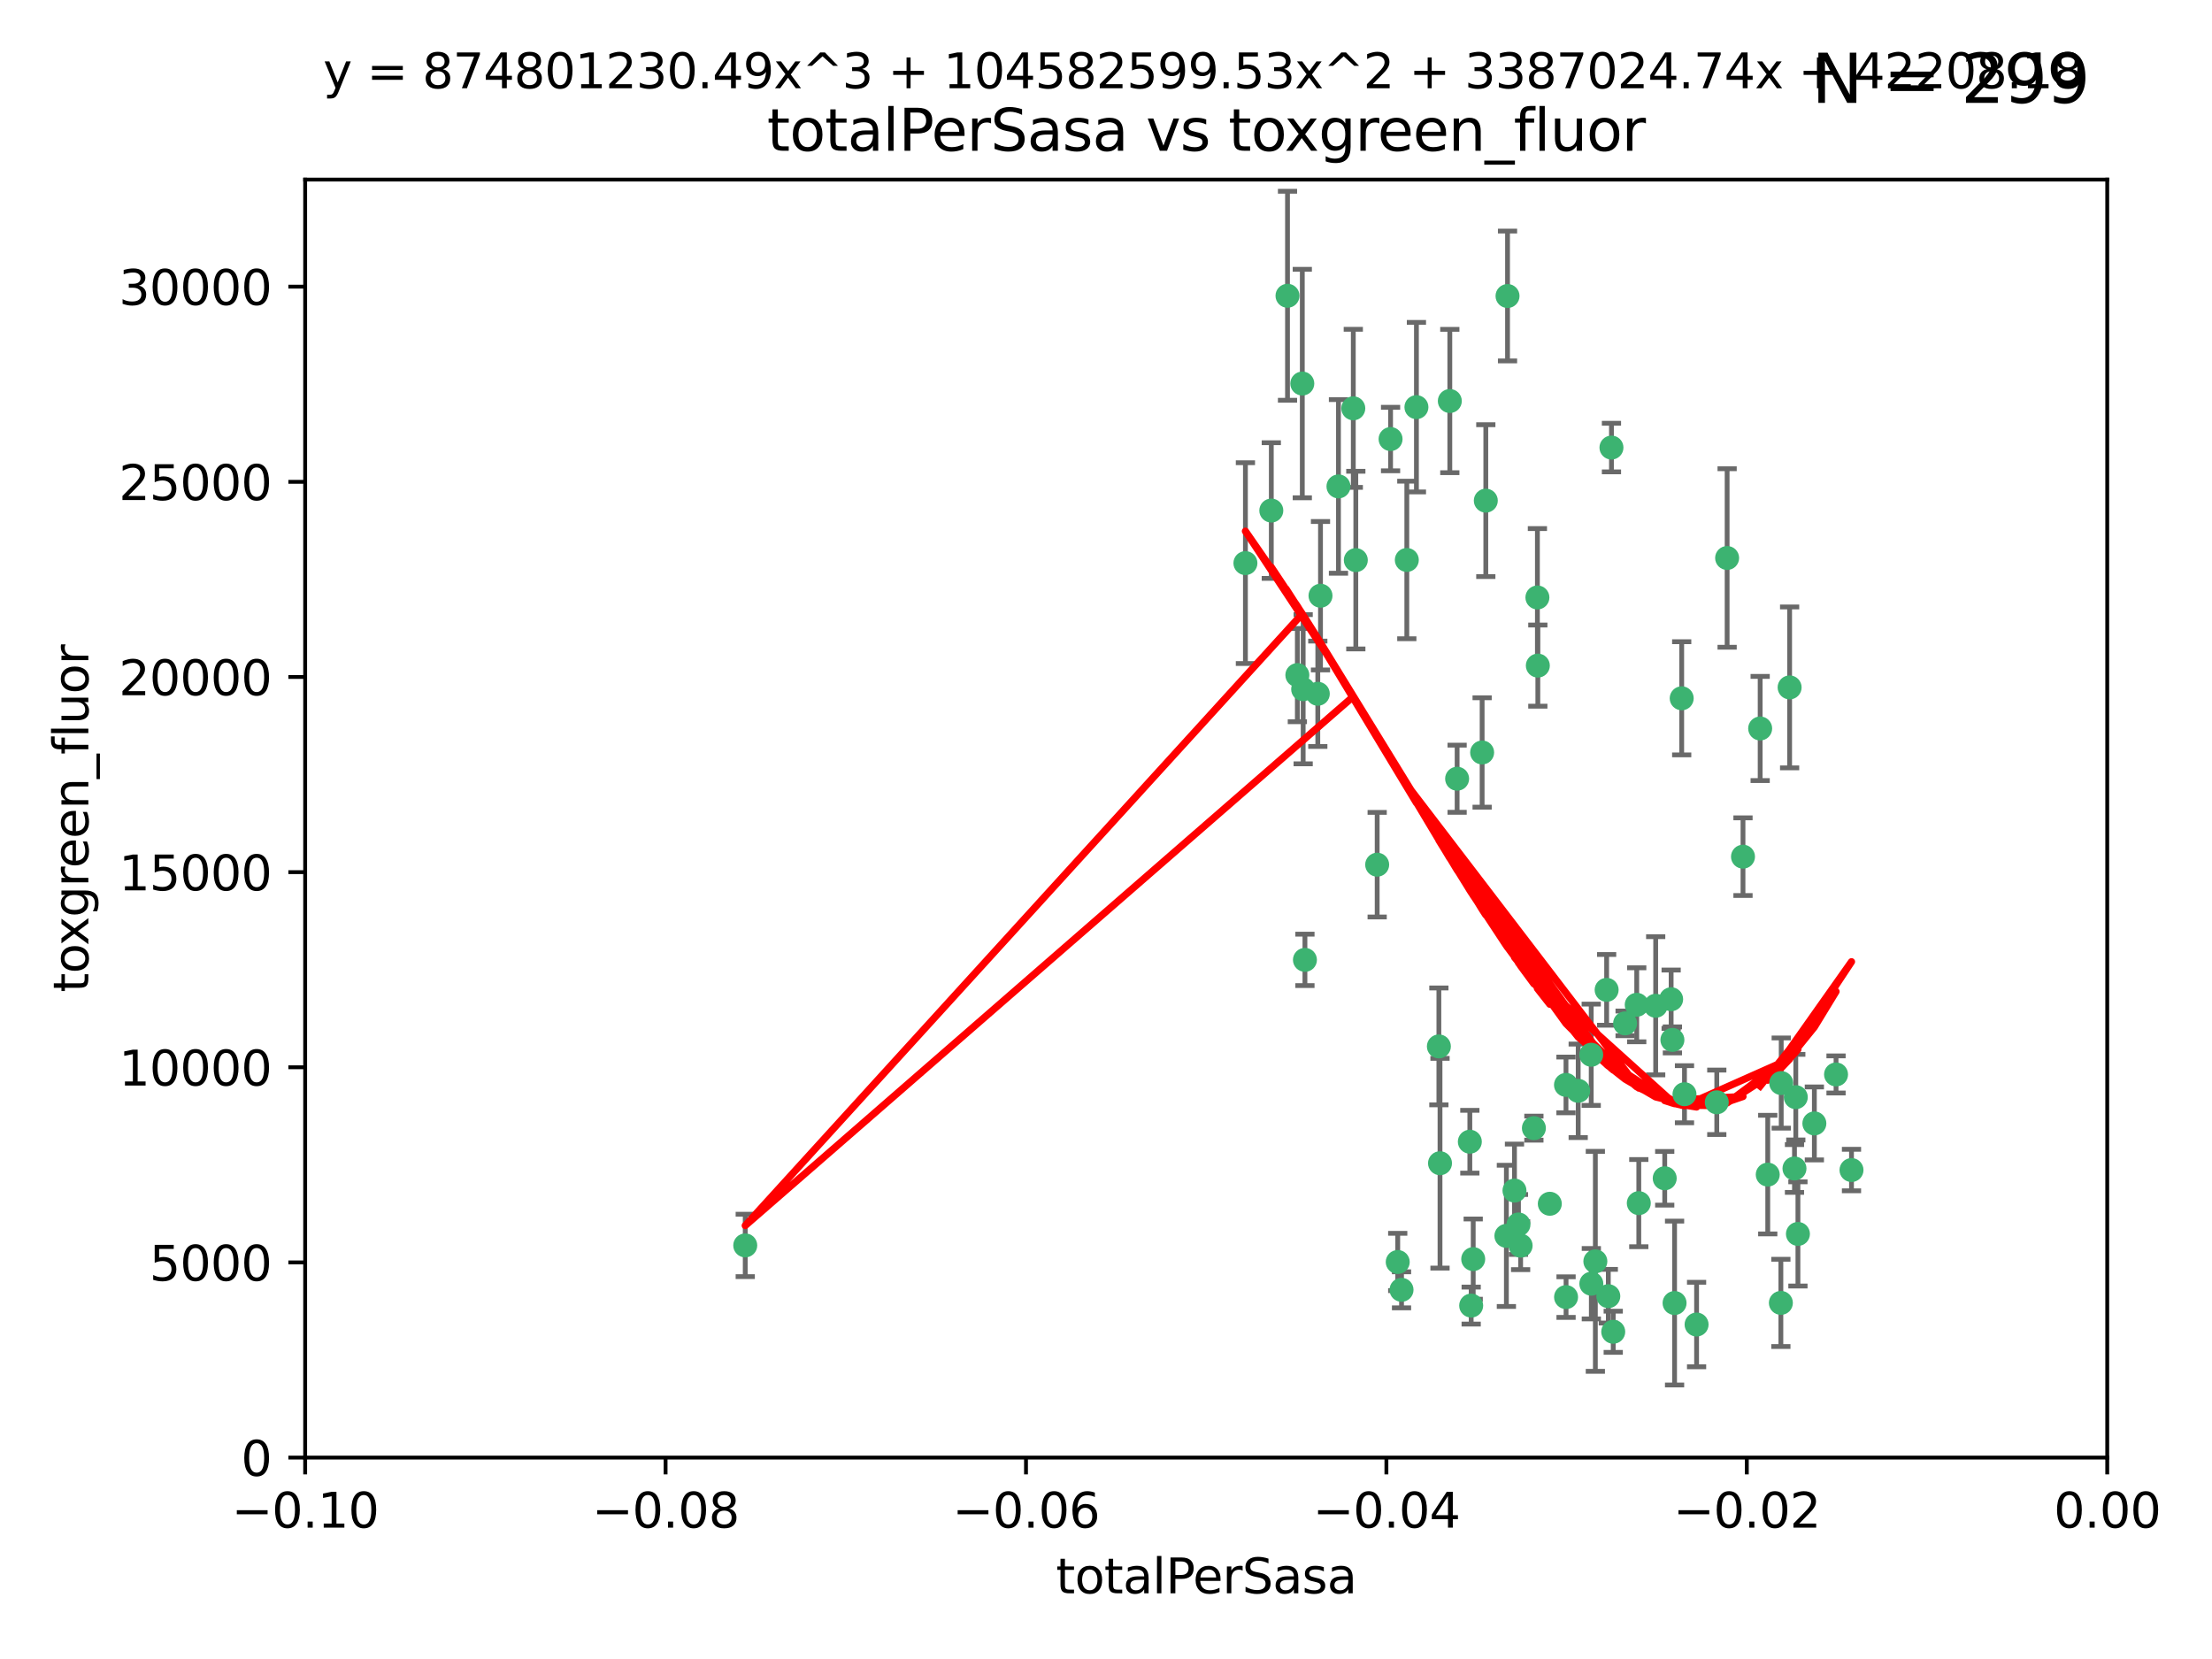 <?xml version="1.0" encoding="utf-8" standalone="no"?>
<!DOCTYPE svg PUBLIC "-//W3C//DTD SVG 1.1//EN"
  "http://www.w3.org/Graphics/SVG/1.1/DTD/svg11.dtd">
<svg xmlns:xlink="http://www.w3.org/1999/xlink" width="460.8pt" height="345.6pt" viewBox="0 0 460.8 345.6" xmlns="http://www.w3.org/2000/svg" version="1.1">
 <defs>
  <style type="text/css">*{stroke-linejoin: round; stroke-linecap: butt}</style>
 </defs>
 <g id="figure_1">
  <g id="patch_1">
   <path d="M 0 345.6 
L 460.8 345.6 
L 460.8 0 
L 0 0 
z
" style="fill: #ffffff"/>
  </g>
  <g id="axes_1">
   <g id="patch_2">
    <path d="M 63.571 303.64 
L 438.975 303.64 
L 438.975 37.411 
L 63.571 37.411 
z
" style="fill: #ffffff"/>
   </g>
   <g id="PathCollection_1">
    <defs>
     <path id="me84fd1061a" d="M 0 1.118 
C 0.297 1.118 0.581 1 0.791 0.791 
C 1 0.581 1.118 0.297 1.118 0 
C 1.118 -0.297 1 -0.581 0.791 -0.791 
C 0.581 -1 0.297 -1.118 0 -1.118 
C -0.297 -1.118 -0.581 -1 -0.791 -0.791 
C -1 -0.581 -1.118 -0.297 -1.118 0 
C -1.118 0.297 -1 0.581 -0.791 0.791 
C -0.581 1 -0.297 1.118 0 1.118 
z
" style="stroke: #3cb371"/>
    </defs>
    <g clip-path="url(#pbd245dc48e)">
     <use xlink:href="#me84fd1061a" x="268.211" y="61.614" style="fill: #3cb371; stroke: #3cb371"/>
     <use xlink:href="#me84fd1061a" x="275.085" y="124.1" style="fill: #3cb371; stroke: #3cb371"/>
     <use xlink:href="#me84fd1061a" x="264.836" y="106.358" style="fill: #3cb371; stroke: #3cb371"/>
     <use xlink:href="#me84fd1061a" x="271.293" y="79.9" style="fill: #3cb371; stroke: #3cb371"/>
     <use xlink:href="#me84fd1061a" x="155.248" y="259.442" style="fill: #3cb371; stroke: #3cb371"/>
     <use xlink:href="#me84fd1061a" x="281.916" y="85.062" style="fill: #3cb371; stroke: #3cb371"/>
     <use xlink:href="#me84fd1061a" x="270.262" y="140.634" style="fill: #3cb371; stroke: #3cb371"/>
     <use xlink:href="#me84fd1061a" x="259.444" y="117.306" style="fill: #3cb371; stroke: #3cb371"/>
     <use xlink:href="#me84fd1061a" x="278.828" y="101.33" style="fill: #3cb371; stroke: #3cb371"/>
     <use xlink:href="#me84fd1061a" x="271.473" y="143.574" style="fill: #3cb371; stroke: #3cb371"/>
     <use xlink:href="#me84fd1061a" x="295.068" y="84.817" style="fill: #3cb371; stroke: #3cb371"/>
     <use xlink:href="#me84fd1061a" x="282.441" y="116.682" style="fill: #3cb371; stroke: #3cb371"/>
     <use xlink:href="#me84fd1061a" x="289.681" y="91.463" style="fill: #3cb371; stroke: #3cb371"/>
     <use xlink:href="#me84fd1061a" x="302.023" y="83.54" style="fill: #3cb371; stroke: #3cb371"/>
     <use xlink:href="#me84fd1061a" x="286.89" y="180.131" style="fill: #3cb371; stroke: #3cb371"/>
     <use xlink:href="#me84fd1061a" x="316.773" y="259.488" style="fill: #3cb371; stroke: #3cb371"/>
     <use xlink:href="#me84fd1061a" x="319.539" y="235.012" style="fill: #3cb371; stroke: #3cb371"/>
     <use xlink:href="#me84fd1061a" x="299.98" y="242.324" style="fill: #3cb371; stroke: #3cb371"/>
     <use xlink:href="#me84fd1061a" x="335.696" y="93.237" style="fill: #3cb371; stroke: #3cb371"/>
     <use xlink:href="#me84fd1061a" x="293.065" y="116.65" style="fill: #3cb371; stroke: #3cb371"/>
     <use xlink:href="#me84fd1061a" x="314.046" y="61.664" style="fill: #3cb371; stroke: #3cb371"/>
     <use xlink:href="#me84fd1061a" x="274.522" y="144.527" style="fill: #3cb371; stroke: #3cb371"/>
     <use xlink:href="#me84fd1061a" x="271.842" y="199.958" style="fill: #3cb371; stroke: #3cb371"/>
     <use xlink:href="#me84fd1061a" x="309.521" y="104.293" style="fill: #3cb371; stroke: #3cb371"/>
     <use xlink:href="#me84fd1061a" x="308.755" y="156.754" style="fill: #3cb371; stroke: #3cb371"/>
     <use xlink:href="#me84fd1061a" x="291.964" y="268.694" style="fill: #3cb371; stroke: #3cb371"/>
     <use xlink:href="#me84fd1061a" x="341.39" y="250.635" style="fill: #3cb371; stroke: #3cb371"/>
     <use xlink:href="#me84fd1061a" x="320.359" y="138.657" style="fill: #3cb371; stroke: #3cb371"/>
     <use xlink:href="#me84fd1061a" x="320.27" y="124.464" style="fill: #3cb371; stroke: #3cb371"/>
     <use xlink:href="#me84fd1061a" x="322.853" y="250.767" style="fill: #3cb371; stroke: #3cb371"/>
     <use xlink:href="#me84fd1061a" x="313.808" y="257.451" style="fill: #3cb371; stroke: #3cb371"/>
     <use xlink:href="#me84fd1061a" x="306.194" y="237.838" style="fill: #3cb371; stroke: #3cb371"/>
     <use xlink:href="#me84fd1061a" x="291.173" y="262.896" style="fill: #3cb371; stroke: #3cb371"/>
     <use xlink:href="#me84fd1061a" x="303.545" y="162.223" style="fill: #3cb371; stroke: #3cb371"/>
     <use xlink:href="#me84fd1061a" x="326.223" y="226.007" style="fill: #3cb371; stroke: #3cb371"/>
     <use xlink:href="#me84fd1061a" x="335.041" y="270.018" style="fill: #3cb371; stroke: #3cb371"/>
     <use xlink:href="#me84fd1061a" x="331.504" y="267.417" style="fill: #3cb371; stroke: #3cb371"/>
     <use xlink:href="#me84fd1061a" x="306.897" y="262.293" style="fill: #3cb371; stroke: #3cb371"/>
     <use xlink:href="#me84fd1061a" x="336.066" y="277.431" style="fill: #3cb371; stroke: #3cb371"/>
     <use xlink:href="#me84fd1061a" x="326.24" y="270.21" style="fill: #3cb371; stroke: #3cb371"/>
     <use xlink:href="#me84fd1061a" x="306.473" y="271.976" style="fill: #3cb371; stroke: #3cb371"/>
     <use xlink:href="#me84fd1061a" x="299.745" y="217.987" style="fill: #3cb371; stroke: #3cb371"/>
     <use xlink:href="#me84fd1061a" x="332.341" y="262.761" style="fill: #3cb371; stroke: #3cb371"/>
     <use xlink:href="#me84fd1061a" x="315.493" y="248.016" style="fill: #3cb371; stroke: #3cb371"/>
     <use xlink:href="#me84fd1061a" x="328.767" y="227.238" style="fill: #3cb371; stroke: #3cb371"/>
     <use xlink:href="#me84fd1061a" x="340.961" y="209.316" style="fill: #3cb371; stroke: #3cb371"/>
     <use xlink:href="#me84fd1061a" x="348.393" y="216.63" style="fill: #3cb371; stroke: #3cb371"/>
     <use xlink:href="#me84fd1061a" x="353.429" y="275.924" style="fill: #3cb371; stroke: #3cb371"/>
     <use xlink:href="#me84fd1061a" x="344.91" y="209.522" style="fill: #3cb371; stroke: #3cb371"/>
     <use xlink:href="#me84fd1061a" x="338.54" y="213.19" style="fill: #3cb371; stroke: #3cb371"/>
     <use xlink:href="#me84fd1061a" x="334.691" y="206.203" style="fill: #3cb371; stroke: #3cb371"/>
     <use xlink:href="#me84fd1061a" x="350.329" y="145.468" style="fill: #3cb371; stroke: #3cb371"/>
     <use xlink:href="#me84fd1061a" x="357.638" y="229.628" style="fill: #3cb371; stroke: #3cb371"/>
     <use xlink:href="#me84fd1061a" x="363.098" y="178.461" style="fill: #3cb371; stroke: #3cb371"/>
     <use xlink:href="#me84fd1061a" x="346.792" y="245.459" style="fill: #3cb371; stroke: #3cb371"/>
     <use xlink:href="#me84fd1061a" x="348.844" y="271.445" style="fill: #3cb371; stroke: #3cb371"/>
     <use xlink:href="#me84fd1061a" x="316.326" y="255.08" style="fill: #3cb371; stroke: #3cb371"/>
     <use xlink:href="#me84fd1061a" x="331.48" y="219.726" style="fill: #3cb371; stroke: #3cb371"/>
     <use xlink:href="#me84fd1061a" x="348.129" y="208.158" style="fill: #3cb371; stroke: #3cb371"/>
     <use xlink:href="#me84fd1061a" x="350.909" y="227.947" style="fill: #3cb371; stroke: #3cb371"/>
     <use xlink:href="#me84fd1061a" x="372.811" y="143.2" style="fill: #3cb371; stroke: #3cb371"/>
     <use xlink:href="#me84fd1061a" x="370.988" y="271.416" style="fill: #3cb371; stroke: #3cb371"/>
     <use xlink:href="#me84fd1061a" x="359.792" y="116.24" style="fill: #3cb371; stroke: #3cb371"/>
     <use xlink:href="#me84fd1061a" x="374.096" y="228.56" style="fill: #3cb371; stroke: #3cb371"/>
     <use xlink:href="#me84fd1061a" x="374.542" y="257.051" style="fill: #3cb371; stroke: #3cb371"/>
     <use xlink:href="#me84fd1061a" x="373.823" y="243.416" style="fill: #3cb371; stroke: #3cb371"/>
     <use xlink:href="#me84fd1061a" x="368.254" y="244.691" style="fill: #3cb371; stroke: #3cb371"/>
     <use xlink:href="#me84fd1061a" x="385.701" y="243.742" style="fill: #3cb371; stroke: #3cb371"/>
     <use xlink:href="#me84fd1061a" x="371.061" y="225.621" style="fill: #3cb371; stroke: #3cb371"/>
     <use xlink:href="#me84fd1061a" x="377.965" y="234.031" style="fill: #3cb371; stroke: #3cb371"/>
     <use xlink:href="#me84fd1061a" x="382.481" y="223.827" style="fill: #3cb371; stroke: #3cb371"/>
     <use xlink:href="#me84fd1061a" x="366.674" y="151.755" style="fill: #3cb371; stroke: #3cb371"/>
    </g>
   </g>
   <g id="matplotlib.axis_1">
    <g id="xtick_1">
     <g id="line2d_1">
      <defs>
       <path id="m728d655ddf" d="M 0 0 
L 0 3.5 
" style="stroke: #000000; stroke-width: 0.8"/>
      </defs>
      <g>
       <use xlink:href="#m728d655ddf" x="63.571" y="303.64" style="stroke: #000000; stroke-width: 0.8"/>
      </g>
     </g>
     <g id="text_1">
      <!-- −0.10 -->
      <g transform="translate(48.249 318.238)scale(0.1 -0.1)">
       <defs>
        <path id="DejaVuSans-2212" d="M 678 2272 
L 4684 2272 
L 4684 1741 
L 678 1741 
L 678 2272 
z
" transform="scale(0.016)"/>
        <path id="DejaVuSans-30" d="M 2034 4250 
Q 1547 4250 1301 3770 
Q 1056 3291 1056 2328 
Q 1056 1369 1301 889 
Q 1547 409 2034 409 
Q 2525 409 2770 889 
Q 3016 1369 3016 2328 
Q 3016 3291 2770 3770 
Q 2525 4250 2034 4250 
z
M 2034 4750 
Q 2819 4750 3233 4129 
Q 3647 3509 3647 2328 
Q 3647 1150 3233 529 
Q 2819 -91 2034 -91 
Q 1250 -91 836 529 
Q 422 1150 422 2328 
Q 422 3509 836 4129 
Q 1250 4750 2034 4750 
z
" transform="scale(0.016)"/>
        <path id="DejaVuSans-2e" d="M 684 794 
L 1344 794 
L 1344 0 
L 684 0 
L 684 794 
z
" transform="scale(0.016)"/>
        <path id="DejaVuSans-31" d="M 794 531 
L 1825 531 
L 1825 4091 
L 703 3866 
L 703 4441 
L 1819 4666 
L 2450 4666 
L 2450 531 
L 3481 531 
L 3481 0 
L 794 0 
L 794 531 
z
" transform="scale(0.016)"/>
       </defs>
       <use xlink:href="#DejaVuSans-2212"/>
       <use xlink:href="#DejaVuSans-30" x="83.789"/>
       <use xlink:href="#DejaVuSans-2e" x="147.412"/>
       <use xlink:href="#DejaVuSans-31" x="179.199"/>
       <use xlink:href="#DejaVuSans-30" x="242.822"/>
      </g>
     </g>
    </g>
    <g id="xtick_2">
     <g id="line2d_2">
      <g>
       <use xlink:href="#m728d655ddf" x="138.652" y="303.64" style="stroke: #000000; stroke-width: 0.8"/>
      </g>
     </g>
     <g id="text_2">
      <!-- −0.08 -->
      <g transform="translate(123.329 318.238)scale(0.1 -0.1)">
       <defs>
        <path id="DejaVuSans-38" d="M 2034 2216 
Q 1584 2216 1326 1975 
Q 1069 1734 1069 1313 
Q 1069 891 1326 650 
Q 1584 409 2034 409 
Q 2484 409 2743 651 
Q 3003 894 3003 1313 
Q 3003 1734 2745 1975 
Q 2488 2216 2034 2216 
z
M 1403 2484 
Q 997 2584 770 2862 
Q 544 3141 544 3541 
Q 544 4100 942 4425 
Q 1341 4750 2034 4750 
Q 2731 4750 3128 4425 
Q 3525 4100 3525 3541 
Q 3525 3141 3298 2862 
Q 3072 2584 2669 2484 
Q 3125 2378 3379 2068 
Q 3634 1759 3634 1313 
Q 3634 634 3220 271 
Q 2806 -91 2034 -91 
Q 1263 -91 848 271 
Q 434 634 434 1313 
Q 434 1759 690 2068 
Q 947 2378 1403 2484 
z
M 1172 3481 
Q 1172 3119 1398 2916 
Q 1625 2713 2034 2713 
Q 2441 2713 2670 2916 
Q 2900 3119 2900 3481 
Q 2900 3844 2670 4047 
Q 2441 4250 2034 4250 
Q 1625 4250 1398 4047 
Q 1172 3844 1172 3481 
z
" transform="scale(0.016)"/>
       </defs>
       <use xlink:href="#DejaVuSans-2212"/>
       <use xlink:href="#DejaVuSans-30" x="83.789"/>
       <use xlink:href="#DejaVuSans-2e" x="147.412"/>
       <use xlink:href="#DejaVuSans-30" x="179.199"/>
       <use xlink:href="#DejaVuSans-38" x="242.822"/>
      </g>
     </g>
    </g>
    <g id="xtick_3">
     <g id="line2d_3">
      <g>
       <use xlink:href="#m728d655ddf" x="213.733" y="303.64" style="stroke: #000000; stroke-width: 0.8"/>
      </g>
     </g>
     <g id="text_3">
      <!-- −0.06 -->
      <g transform="translate(198.41 318.238)scale(0.1 -0.1)">
       <defs>
        <path id="DejaVuSans-36" d="M 2113 2584 
Q 1688 2584 1439 2293 
Q 1191 2003 1191 1497 
Q 1191 994 1439 701 
Q 1688 409 2113 409 
Q 2538 409 2786 701 
Q 3034 994 3034 1497 
Q 3034 2003 2786 2293 
Q 2538 2584 2113 2584 
z
M 3366 4563 
L 3366 3988 
Q 3128 4100 2886 4159 
Q 2644 4219 2406 4219 
Q 1781 4219 1451 3797 
Q 1122 3375 1075 2522 
Q 1259 2794 1537 2939 
Q 1816 3084 2150 3084 
Q 2853 3084 3261 2657 
Q 3669 2231 3669 1497 
Q 3669 778 3244 343 
Q 2819 -91 2113 -91 
Q 1303 -91 875 529 
Q 447 1150 447 2328 
Q 447 3434 972 4092 
Q 1497 4750 2381 4750 
Q 2619 4750 2861 4703 
Q 3103 4656 3366 4563 
z
" transform="scale(0.016)"/>
       </defs>
       <use xlink:href="#DejaVuSans-2212"/>
       <use xlink:href="#DejaVuSans-30" x="83.789"/>
       <use xlink:href="#DejaVuSans-2e" x="147.412"/>
       <use xlink:href="#DejaVuSans-30" x="179.199"/>
       <use xlink:href="#DejaVuSans-36" x="242.822"/>
      </g>
     </g>
    </g>
    <g id="xtick_4">
     <g id="line2d_4">
      <g>
       <use xlink:href="#m728d655ddf" x="288.813" y="303.64" style="stroke: #000000; stroke-width: 0.8"/>
      </g>
     </g>
     <g id="text_4">
      <!-- −0.04 -->
      <g transform="translate(273.491 318.238)scale(0.1 -0.1)">
       <defs>
        <path id="DejaVuSans-34" d="M 2419 4116 
L 825 1625 
L 2419 1625 
L 2419 4116 
z
M 2253 4666 
L 3047 4666 
L 3047 1625 
L 3713 1625 
L 3713 1100 
L 3047 1100 
L 3047 0 
L 2419 0 
L 2419 1100 
L 313 1100 
L 313 1709 
L 2253 4666 
z
" transform="scale(0.016)"/>
       </defs>
       <use xlink:href="#DejaVuSans-2212"/>
       <use xlink:href="#DejaVuSans-30" x="83.789"/>
       <use xlink:href="#DejaVuSans-2e" x="147.412"/>
       <use xlink:href="#DejaVuSans-30" x="179.199"/>
       <use xlink:href="#DejaVuSans-34" x="242.822"/>
      </g>
     </g>
    </g>
    <g id="xtick_5">
     <g id="line2d_5">
      <g>
       <use xlink:href="#m728d655ddf" x="363.894" y="303.64" style="stroke: #000000; stroke-width: 0.8"/>
      </g>
     </g>
     <g id="text_5">
      <!-- −0.02 -->
      <g transform="translate(348.572 318.238)scale(0.1 -0.1)">
       <defs>
        <path id="DejaVuSans-32" d="M 1228 531 
L 3431 531 
L 3431 0 
L 469 0 
L 469 531 
Q 828 903 1448 1529 
Q 2069 2156 2228 2338 
Q 2531 2678 2651 2914 
Q 2772 3150 2772 3378 
Q 2772 3750 2511 3984 
Q 2250 4219 1831 4219 
Q 1534 4219 1204 4116 
Q 875 4013 500 3803 
L 500 4441 
Q 881 4594 1212 4672 
Q 1544 4750 1819 4750 
Q 2544 4750 2975 4387 
Q 3406 4025 3406 3419 
Q 3406 3131 3298 2873 
Q 3191 2616 2906 2266 
Q 2828 2175 2409 1742 
Q 1991 1309 1228 531 
z
" transform="scale(0.016)"/>
       </defs>
       <use xlink:href="#DejaVuSans-2212"/>
       <use xlink:href="#DejaVuSans-30" x="83.789"/>
       <use xlink:href="#DejaVuSans-2e" x="147.412"/>
       <use xlink:href="#DejaVuSans-30" x="179.199"/>
       <use xlink:href="#DejaVuSans-32" x="242.822"/>
      </g>
     </g>
    </g>
    <g id="xtick_6">
     <g id="line2d_6">
      <g>
       <use xlink:href="#m728d655ddf" x="438.975" y="303.64" style="stroke: #000000; stroke-width: 0.8"/>
      </g>
     </g>
     <g id="text_6">
      <!-- 0.00 -->
      <g transform="translate(427.842 318.238)scale(0.1 -0.1)">
       <use xlink:href="#DejaVuSans-30"/>
       <use xlink:href="#DejaVuSans-2e" x="63.623"/>
       <use xlink:href="#DejaVuSans-30" x="95.41"/>
       <use xlink:href="#DejaVuSans-30" x="159.033"/>
      </g>
     </g>
    </g>
    <g id="text_7">
     <!-- totalPerSasa -->
     <g transform="translate(219.968 331.917)scale(0.1 -0.1)">
      <defs>
       <path id="DejaVuSans-74" d="M 1172 4494 
L 1172 3500 
L 2356 3500 
L 2356 3053 
L 1172 3053 
L 1172 1153 
Q 1172 725 1289 603 
Q 1406 481 1766 481 
L 2356 481 
L 2356 0 
L 1766 0 
Q 1100 0 847 248 
Q 594 497 594 1153 
L 594 3053 
L 172 3053 
L 172 3500 
L 594 3500 
L 594 4494 
L 1172 4494 
z
" transform="scale(0.016)"/>
       <path id="DejaVuSans-6f" d="M 1959 3097 
Q 1497 3097 1228 2736 
Q 959 2375 959 1747 
Q 959 1119 1226 758 
Q 1494 397 1959 397 
Q 2419 397 2687 759 
Q 2956 1122 2956 1747 
Q 2956 2369 2687 2733 
Q 2419 3097 1959 3097 
z
M 1959 3584 
Q 2709 3584 3137 3096 
Q 3566 2609 3566 1747 
Q 3566 888 3137 398 
Q 2709 -91 1959 -91 
Q 1206 -91 779 398 
Q 353 888 353 1747 
Q 353 2609 779 3096 
Q 1206 3584 1959 3584 
z
" transform="scale(0.016)"/>
       <path id="DejaVuSans-61" d="M 2194 1759 
Q 1497 1759 1228 1600 
Q 959 1441 959 1056 
Q 959 750 1161 570 
Q 1363 391 1709 391 
Q 2188 391 2477 730 
Q 2766 1069 2766 1631 
L 2766 1759 
L 2194 1759 
z
M 3341 1997 
L 3341 0 
L 2766 0 
L 2766 531 
Q 2569 213 2275 61 
Q 1981 -91 1556 -91 
Q 1019 -91 701 211 
Q 384 513 384 1019 
Q 384 1609 779 1909 
Q 1175 2209 1959 2209 
L 2766 2209 
L 2766 2266 
Q 2766 2663 2505 2880 
Q 2244 3097 1772 3097 
Q 1472 3097 1187 3025 
Q 903 2953 641 2809 
L 641 3341 
Q 956 3463 1253 3523 
Q 1550 3584 1831 3584 
Q 2591 3584 2966 3190 
Q 3341 2797 3341 1997 
z
" transform="scale(0.016)"/>
       <path id="DejaVuSans-6c" d="M 603 4863 
L 1178 4863 
L 1178 0 
L 603 0 
L 603 4863 
z
" transform="scale(0.016)"/>
       <path id="DejaVuSans-50" d="M 1259 4147 
L 1259 2394 
L 2053 2394 
Q 2494 2394 2734 2622 
Q 2975 2850 2975 3272 
Q 2975 3691 2734 3919 
Q 2494 4147 2053 4147 
L 1259 4147 
z
M 628 4666 
L 2053 4666 
Q 2838 4666 3239 4311 
Q 3641 3956 3641 3272 
Q 3641 2581 3239 2228 
Q 2838 1875 2053 1875 
L 1259 1875 
L 1259 0 
L 628 0 
L 628 4666 
z
" transform="scale(0.016)"/>
       <path id="DejaVuSans-65" d="M 3597 1894 
L 3597 1613 
L 953 1613 
Q 991 1019 1311 708 
Q 1631 397 2203 397 
Q 2534 397 2845 478 
Q 3156 559 3463 722 
L 3463 178 
Q 3153 47 2828 -22 
Q 2503 -91 2169 -91 
Q 1331 -91 842 396 
Q 353 884 353 1716 
Q 353 2575 817 3079 
Q 1281 3584 2069 3584 
Q 2775 3584 3186 3129 
Q 3597 2675 3597 1894 
z
M 3022 2063 
Q 3016 2534 2758 2815 
Q 2500 3097 2075 3097 
Q 1594 3097 1305 2825 
Q 1016 2553 972 2059 
L 3022 2063 
z
" transform="scale(0.016)"/>
       <path id="DejaVuSans-72" d="M 2631 2963 
Q 2534 3019 2420 3045 
Q 2306 3072 2169 3072 
Q 1681 3072 1420 2755 
Q 1159 2438 1159 1844 
L 1159 0 
L 581 0 
L 581 3500 
L 1159 3500 
L 1159 2956 
Q 1341 3275 1631 3429 
Q 1922 3584 2338 3584 
Q 2397 3584 2469 3576 
Q 2541 3569 2628 3553 
L 2631 2963 
z
" transform="scale(0.016)"/>
       <path id="DejaVuSans-53" d="M 3425 4513 
L 3425 3897 
Q 3066 4069 2747 4153 
Q 2428 4238 2131 4238 
Q 1616 4238 1336 4038 
Q 1056 3838 1056 3469 
Q 1056 3159 1242 3001 
Q 1428 2844 1947 2747 
L 2328 2669 
Q 3034 2534 3370 2195 
Q 3706 1856 3706 1288 
Q 3706 609 3251 259 
Q 2797 -91 1919 -91 
Q 1588 -91 1214 -16 
Q 841 59 441 206 
L 441 856 
Q 825 641 1194 531 
Q 1563 422 1919 422 
Q 2459 422 2753 634 
Q 3047 847 3047 1241 
Q 3047 1584 2836 1778 
Q 2625 1972 2144 2069 
L 1759 2144 
Q 1053 2284 737 2584 
Q 422 2884 422 3419 
Q 422 4038 858 4394 
Q 1294 4750 2059 4750 
Q 2388 4750 2728 4690 
Q 3069 4631 3425 4513 
z
" transform="scale(0.016)"/>
       <path id="DejaVuSans-73" d="M 2834 3397 
L 2834 2853 
Q 2591 2978 2328 3040 
Q 2066 3103 1784 3103 
Q 1356 3103 1142 2972 
Q 928 2841 928 2578 
Q 928 2378 1081 2264 
Q 1234 2150 1697 2047 
L 1894 2003 
Q 2506 1872 2764 1633 
Q 3022 1394 3022 966 
Q 3022 478 2636 193 
Q 2250 -91 1575 -91 
Q 1294 -91 989 -36 
Q 684 19 347 128 
L 347 722 
Q 666 556 975 473 
Q 1284 391 1588 391 
Q 1994 391 2212 530 
Q 2431 669 2431 922 
Q 2431 1156 2273 1281 
Q 2116 1406 1581 1522 
L 1381 1569 
Q 847 1681 609 1914 
Q 372 2147 372 2553 
Q 372 3047 722 3315 
Q 1072 3584 1716 3584 
Q 2034 3584 2315 3537 
Q 2597 3491 2834 3397 
z
" transform="scale(0.016)"/>
      </defs>
      <use xlink:href="#DejaVuSans-74"/>
      <use xlink:href="#DejaVuSans-6f" x="39.209"/>
      <use xlink:href="#DejaVuSans-74" x="100.391"/>
      <use xlink:href="#DejaVuSans-61" x="139.6"/>
      <use xlink:href="#DejaVuSans-6c" x="200.879"/>
      <use xlink:href="#DejaVuSans-50" x="228.662"/>
      <use xlink:href="#DejaVuSans-65" x="285.34"/>
      <use xlink:href="#DejaVuSans-72" x="346.863"/>
      <use xlink:href="#DejaVuSans-53" x="387.977"/>
      <use xlink:href="#DejaVuSans-61" x="451.453"/>
      <use xlink:href="#DejaVuSans-73" x="512.732"/>
      <use xlink:href="#DejaVuSans-61" x="564.832"/>
     </g>
    </g>
   </g>
   <g id="matplotlib.axis_2">
    <g id="ytick_1">
     <g id="line2d_7">
      <defs>
       <path id="m0ea958e102" d="M 0 0 
L -3.5 0 
" style="stroke: #000000; stroke-width: 0.8"/>
      </defs>
      <g>
       <use xlink:href="#m0ea958e102" x="63.571" y="303.64" style="stroke: #000000; stroke-width: 0.8"/>
      </g>
     </g>
     <g id="text_8">
      <!-- 0 -->
      <g transform="translate(50.209 307.439)scale(0.1 -0.1)">
       <use xlink:href="#DejaVuSans-30"/>
      </g>
     </g>
    </g>
    <g id="ytick_2">
     <g id="line2d_8">
      <g>
       <use xlink:href="#m0ea958e102" x="63.571" y="262.986" style="stroke: #000000; stroke-width: 0.8"/>
      </g>
     </g>
     <g id="text_9">
      <!-- 5000 -->
      <g transform="translate(31.121 266.786)scale(0.1 -0.1)">
       <defs>
        <path id="DejaVuSans-35" d="M 691 4666 
L 3169 4666 
L 3169 4134 
L 1269 4134 
L 1269 2991 
Q 1406 3038 1543 3061 
Q 1681 3084 1819 3084 
Q 2600 3084 3056 2656 
Q 3513 2228 3513 1497 
Q 3513 744 3044 326 
Q 2575 -91 1722 -91 
Q 1428 -91 1123 -41 
Q 819 9 494 109 
L 494 744 
Q 775 591 1075 516 
Q 1375 441 1709 441 
Q 2250 441 2565 725 
Q 2881 1009 2881 1497 
Q 2881 1984 2565 2268 
Q 2250 2553 1709 2553 
Q 1456 2553 1204 2497 
Q 953 2441 691 2322 
L 691 4666 
z
" transform="scale(0.016)"/>
       </defs>
       <use xlink:href="#DejaVuSans-35"/>
       <use xlink:href="#DejaVuSans-30" x="63.623"/>
       <use xlink:href="#DejaVuSans-30" x="127.246"/>
       <use xlink:href="#DejaVuSans-30" x="190.869"/>
      </g>
     </g>
    </g>
    <g id="ytick_3">
     <g id="line2d_9">
      <g>
       <use xlink:href="#m0ea958e102" x="63.571" y="222.333" style="stroke: #000000; stroke-width: 0.8"/>
      </g>
     </g>
     <g id="text_10">
      <!-- 10000 -->
      <g transform="translate(24.759 226.132)scale(0.1 -0.1)">
       <use xlink:href="#DejaVuSans-31"/>
       <use xlink:href="#DejaVuSans-30" x="63.623"/>
       <use xlink:href="#DejaVuSans-30" x="127.246"/>
       <use xlink:href="#DejaVuSans-30" x="190.869"/>
       <use xlink:href="#DejaVuSans-30" x="254.492"/>
      </g>
     </g>
    </g>
    <g id="ytick_4">
     <g id="line2d_10">
      <g>
       <use xlink:href="#m0ea958e102" x="63.571" y="181.679" style="stroke: #000000; stroke-width: 0.8"/>
      </g>
     </g>
     <g id="text_11">
      <!-- 15000 -->
      <g transform="translate(24.759 185.478)scale(0.1 -0.1)">
       <use xlink:href="#DejaVuSans-31"/>
       <use xlink:href="#DejaVuSans-35" x="63.623"/>
       <use xlink:href="#DejaVuSans-30" x="127.246"/>
       <use xlink:href="#DejaVuSans-30" x="190.869"/>
       <use xlink:href="#DejaVuSans-30" x="254.492"/>
      </g>
     </g>
    </g>
    <g id="ytick_5">
     <g id="line2d_11">
      <g>
       <use xlink:href="#m0ea958e102" x="63.571" y="141.026" style="stroke: #000000; stroke-width: 0.8"/>
      </g>
     </g>
     <g id="text_12">
      <!-- 20000 -->
      <g transform="translate(24.759 144.825)scale(0.1 -0.1)">
       <use xlink:href="#DejaVuSans-32"/>
       <use xlink:href="#DejaVuSans-30" x="63.623"/>
       <use xlink:href="#DejaVuSans-30" x="127.246"/>
       <use xlink:href="#DejaVuSans-30" x="190.869"/>
       <use xlink:href="#DejaVuSans-30" x="254.492"/>
      </g>
     </g>
    </g>
    <g id="ytick_6">
     <g id="line2d_12">
      <g>
       <use xlink:href="#m0ea958e102" x="63.571" y="100.372" style="stroke: #000000; stroke-width: 0.8"/>
      </g>
     </g>
     <g id="text_13">
      <!-- 25000 -->
      <g transform="translate(24.759 104.171)scale(0.1 -0.1)">
       <use xlink:href="#DejaVuSans-32"/>
       <use xlink:href="#DejaVuSans-35" x="63.623"/>
       <use xlink:href="#DejaVuSans-30" x="127.246"/>
       <use xlink:href="#DejaVuSans-30" x="190.869"/>
       <use xlink:href="#DejaVuSans-30" x="254.492"/>
      </g>
     </g>
    </g>
    <g id="ytick_7">
     <g id="line2d_13">
      <g>
       <use xlink:href="#m0ea958e102" x="63.571" y="59.718" style="stroke: #000000; stroke-width: 0.8"/>
      </g>
     </g>
     <g id="text_14">
      <!-- 30000 -->
      <g transform="translate(24.759 63.518)scale(0.1 -0.1)">
       <defs>
        <path id="DejaVuSans-33" d="M 2597 2516 
Q 3050 2419 3304 2112 
Q 3559 1806 3559 1356 
Q 3559 666 3084 287 
Q 2609 -91 1734 -91 
Q 1441 -91 1130 -33 
Q 819 25 488 141 
L 488 750 
Q 750 597 1062 519 
Q 1375 441 1716 441 
Q 2309 441 2620 675 
Q 2931 909 2931 1356 
Q 2931 1769 2642 2001 
Q 2353 2234 1838 2234 
L 1294 2234 
L 1294 2753 
L 1863 2753 
Q 2328 2753 2575 2939 
Q 2822 3125 2822 3475 
Q 2822 3834 2567 4026 
Q 2313 4219 1838 4219 
Q 1578 4219 1281 4162 
Q 984 4106 628 3988 
L 628 4550 
Q 988 4650 1302 4700 
Q 1616 4750 1894 4750 
Q 2613 4750 3031 4423 
Q 3450 4097 3450 3541 
Q 3450 3153 3228 2886 
Q 3006 2619 2597 2516 
z
" transform="scale(0.016)"/>
       </defs>
       <use xlink:href="#DejaVuSans-33"/>
       <use xlink:href="#DejaVuSans-30" x="63.623"/>
       <use xlink:href="#DejaVuSans-30" x="127.246"/>
       <use xlink:href="#DejaVuSans-30" x="190.869"/>
       <use xlink:href="#DejaVuSans-30" x="254.492"/>
      </g>
     </g>
    </g>
    <g id="text_15">
     <!-- toxgreen_fluor -->
     <g transform="translate(18.401 206.72)rotate(-90)scale(0.1 -0.1)">
      <defs>
       <path id="DejaVuSans-78" d="M 3513 3500 
L 2247 1797 
L 3578 0 
L 2900 0 
L 1881 1375 
L 863 0 
L 184 0 
L 1544 1831 
L 300 3500 
L 978 3500 
L 1906 2253 
L 2834 3500 
L 3513 3500 
z
" transform="scale(0.016)"/>
       <path id="DejaVuSans-67" d="M 2906 1791 
Q 2906 2416 2648 2759 
Q 2391 3103 1925 3103 
Q 1463 3103 1205 2759 
Q 947 2416 947 1791 
Q 947 1169 1205 825 
Q 1463 481 1925 481 
Q 2391 481 2648 825 
Q 2906 1169 2906 1791 
z
M 3481 434 
Q 3481 -459 3084 -895 
Q 2688 -1331 1869 -1331 
Q 1566 -1331 1297 -1286 
Q 1028 -1241 775 -1147 
L 775 -588 
Q 1028 -725 1275 -790 
Q 1522 -856 1778 -856 
Q 2344 -856 2625 -561 
Q 2906 -266 2906 331 
L 2906 616 
Q 2728 306 2450 153 
Q 2172 0 1784 0 
Q 1141 0 747 490 
Q 353 981 353 1791 
Q 353 2603 747 3093 
Q 1141 3584 1784 3584 
Q 2172 3584 2450 3431 
Q 2728 3278 2906 2969 
L 2906 3500 
L 3481 3500 
L 3481 434 
z
" transform="scale(0.016)"/>
       <path id="DejaVuSans-6e" d="M 3513 2113 
L 3513 0 
L 2938 0 
L 2938 2094 
Q 2938 2591 2744 2837 
Q 2550 3084 2163 3084 
Q 1697 3084 1428 2787 
Q 1159 2491 1159 1978 
L 1159 0 
L 581 0 
L 581 3500 
L 1159 3500 
L 1159 2956 
Q 1366 3272 1645 3428 
Q 1925 3584 2291 3584 
Q 2894 3584 3203 3211 
Q 3513 2838 3513 2113 
z
" transform="scale(0.016)"/>
       <path id="DejaVuSans-5f" d="M 3263 -1063 
L 3263 -1509 
L -63 -1509 
L -63 -1063 
L 3263 -1063 
z
" transform="scale(0.016)"/>
       <path id="DejaVuSans-66" d="M 2375 4863 
L 2375 4384 
L 1825 4384 
Q 1516 4384 1395 4259 
Q 1275 4134 1275 3809 
L 1275 3500 
L 2222 3500 
L 2222 3053 
L 1275 3053 
L 1275 0 
L 697 0 
L 697 3053 
L 147 3053 
L 147 3500 
L 697 3500 
L 697 3744 
Q 697 4328 969 4595 
Q 1241 4863 1831 4863 
L 2375 4863 
z
" transform="scale(0.016)"/>
       <path id="DejaVuSans-75" d="M 544 1381 
L 544 3500 
L 1119 3500 
L 1119 1403 
Q 1119 906 1312 657 
Q 1506 409 1894 409 
Q 2359 409 2629 706 
Q 2900 1003 2900 1516 
L 2900 3500 
L 3475 3500 
L 3475 0 
L 2900 0 
L 2900 538 
Q 2691 219 2414 64 
Q 2138 -91 1772 -91 
Q 1169 -91 856 284 
Q 544 659 544 1381 
z
M 1991 3584 
L 1991 3584 
z
" transform="scale(0.016)"/>
      </defs>
      <use xlink:href="#DejaVuSans-74"/>
      <use xlink:href="#DejaVuSans-6f" x="39.209"/>
      <use xlink:href="#DejaVuSans-78" x="97.266"/>
      <use xlink:href="#DejaVuSans-67" x="156.445"/>
      <use xlink:href="#DejaVuSans-72" x="219.922"/>
      <use xlink:href="#DejaVuSans-65" x="258.785"/>
      <use xlink:href="#DejaVuSans-65" x="320.309"/>
      <use xlink:href="#DejaVuSans-6e" x="381.832"/>
      <use xlink:href="#DejaVuSans-5f" x="445.211"/>
      <use xlink:href="#DejaVuSans-66" x="495.211"/>
      <use xlink:href="#DejaVuSans-6c" x="530.416"/>
      <use xlink:href="#DejaVuSans-75" x="558.199"/>
      <use xlink:href="#DejaVuSans-6f" x="621.578"/>
      <use xlink:href="#DejaVuSans-72" x="682.76"/>
     </g>
    </g>
   </g>
   <g id="LineCollection_1">
    <path d="M 268.211 83.38 
L 268.211 39.848 
" clip-path="url(#pbd245dc48e)" style="fill: none; stroke: #696969"/>
    <path d="M 275.085 139.562 
L 275.085 108.638 
" clip-path="url(#pbd245dc48e)" style="fill: none; stroke: #696969"/>
    <path d="M 264.836 120.489 
L 264.836 92.227 
" clip-path="url(#pbd245dc48e)" style="fill: none; stroke: #696969"/>
    <path d="M 271.293 103.698 
L 271.293 56.102 
" clip-path="url(#pbd245dc48e)" style="fill: none; stroke: #696969"/>
    <path d="M 155.248 265.941 
L 155.248 252.944 
" clip-path="url(#pbd245dc48e)" style="fill: none; stroke: #696969"/>
    <path d="M 281.916 101.528 
L 281.916 68.595 
" clip-path="url(#pbd245dc48e)" style="fill: none; stroke: #696969"/>
    <path d="M 270.262 150.349 
L 270.262 130.92 
" clip-path="url(#pbd245dc48e)" style="fill: none; stroke: #696969"/>
    <path d="M 259.444 138.218 
L 259.444 96.393 
" clip-path="url(#pbd245dc48e)" style="fill: none; stroke: #696969"/>
    <path d="M 278.828 119.415 
L 278.828 83.245 
" clip-path="url(#pbd245dc48e)" style="fill: none; stroke: #696969"/>
    <path d="M 271.473 159.116 
L 271.473 128.031 
" clip-path="url(#pbd245dc48e)" style="fill: none; stroke: #696969"/>
    <path d="M 295.068 102.476 
L 295.068 67.157 
" clip-path="url(#pbd245dc48e)" style="fill: none; stroke: #696969"/>
    <path d="M 282.441 135.19 
L 282.441 98.175 
" clip-path="url(#pbd245dc48e)" style="fill: none; stroke: #696969"/>
    <path d="M 289.681 98.075 
L 289.681 84.85 
" clip-path="url(#pbd245dc48e)" style="fill: none; stroke: #696969"/>
    <path d="M 302.023 98.468 
L 302.023 68.613 
" clip-path="url(#pbd245dc48e)" style="fill: none; stroke: #696969"/>
    <path d="M 286.89 191.021 
L 286.89 169.24 
" clip-path="url(#pbd245dc48e)" style="fill: none; stroke: #696969"/>
    <path d="M 316.773 264.487 
L 316.773 254.489 
" clip-path="url(#pbd245dc48e)" style="fill: none; stroke: #696969"/>
    <path d="M 319.539 237.516 
L 319.539 232.507 
" clip-path="url(#pbd245dc48e)" style="fill: none; stroke: #696969"/>
    <path d="M 299.98 264.166 
L 299.98 220.481 
" clip-path="url(#pbd245dc48e)" style="fill: none; stroke: #696969"/>
    <path d="M 335.696 98.3 
L 335.696 88.175 
" clip-path="url(#pbd245dc48e)" style="fill: none; stroke: #696969"/>
    <path d="M 293.065 133.058 
L 293.065 100.243 
" clip-path="url(#pbd245dc48e)" style="fill: none; stroke: #696969"/>
    <path d="M 314.046 75.185 
L 314.046 48.142 
" clip-path="url(#pbd245dc48e)" style="fill: none; stroke: #696969"/>
    <path d="M 274.522 155.498 
L 274.522 133.556 
" clip-path="url(#pbd245dc48e)" style="fill: none; stroke: #696969"/>
    <path d="M 271.842 205.31 
L 271.842 194.605 
" clip-path="url(#pbd245dc48e)" style="fill: none; stroke: #696969"/>
    <path d="M 309.521 120.111 
L 309.521 88.475 
" clip-path="url(#pbd245dc48e)" style="fill: none; stroke: #696969"/>
    <path d="M 308.755 168.148 
L 308.755 145.359 
" clip-path="url(#pbd245dc48e)" style="fill: none; stroke: #696969"/>
    <path d="M 291.964 272.448 
L 291.964 264.94 
" clip-path="url(#pbd245dc48e)" style="fill: none; stroke: #696969"/>
    <path d="M 341.39 259.717 
L 341.39 241.553 
" clip-path="url(#pbd245dc48e)" style="fill: none; stroke: #696969"/>
    <path d="M 320.359 147.112 
L 320.359 130.202 
" clip-path="url(#pbd245dc48e)" style="fill: none; stroke: #696969"/>
    <path d="M 320.27 138.816 
L 320.27 110.112 
" clip-path="url(#pbd245dc48e)" style="fill: none; stroke: #696969"/>
    <path d="M 322.853 251.458 
L 322.853 250.077 
" clip-path="url(#pbd245dc48e)" style="fill: none; stroke: #696969"/>
    <path d="M 313.808 272.157 
L 313.808 242.746 
" clip-path="url(#pbd245dc48e)" style="fill: none; stroke: #696969"/>
    <path d="M 306.194 244.374 
L 306.194 231.301 
" clip-path="url(#pbd245dc48e)" style="fill: none; stroke: #696969"/>
    <path d="M 291.173 268.864 
L 291.173 256.927 
" clip-path="url(#pbd245dc48e)" style="fill: none; stroke: #696969"/>
    <path d="M 303.545 169.217 
L 303.545 155.229 
" clip-path="url(#pbd245dc48e)" style="fill: none; stroke: #696969"/>
    <path d="M 326.223 231.811 
L 326.223 220.203 
" clip-path="url(#pbd245dc48e)" style="fill: none; stroke: #696969"/>
    <path d="M 335.041 275.607 
L 335.041 264.429 
" clip-path="url(#pbd245dc48e)" style="fill: none; stroke: #696969"/>
    <path d="M 331.504 274.752 
L 331.504 260.081 
" clip-path="url(#pbd245dc48e)" style="fill: none; stroke: #696969"/>
    <path d="M 306.897 270.647 
L 306.897 253.939 
" clip-path="url(#pbd245dc48e)" style="fill: none; stroke: #696969"/>
    <path d="M 336.066 281.719 
L 336.066 273.143 
" clip-path="url(#pbd245dc48e)" style="fill: none; stroke: #696969"/>
    <path d="M 326.24 274.44 
L 326.24 265.981 
" clip-path="url(#pbd245dc48e)" style="fill: none; stroke: #696969"/>
    <path d="M 306.473 275.827 
L 306.473 268.125 
" clip-path="url(#pbd245dc48e)" style="fill: none; stroke: #696969"/>
    <path d="M 299.745 230.162 
L 299.745 205.812 
" clip-path="url(#pbd245dc48e)" style="fill: none; stroke: #696969"/>
    <path d="M 332.341 285.673 
L 332.341 239.849 
" clip-path="url(#pbd245dc48e)" style="fill: none; stroke: #696969"/>
    <path d="M 315.493 257.7 
L 315.493 238.331 
" clip-path="url(#pbd245dc48e)" style="fill: none; stroke: #696969"/>
    <path d="M 328.767 236.979 
L 328.767 217.496 
" clip-path="url(#pbd245dc48e)" style="fill: none; stroke: #696969"/>
    <path d="M 340.961 217.026 
L 340.961 201.607 
" clip-path="url(#pbd245dc48e)" style="fill: none; stroke: #696969"/>
    <path d="M 348.393 219.341 
L 348.393 213.92 
" clip-path="url(#pbd245dc48e)" style="fill: none; stroke: #696969"/>
    <path d="M 353.429 284.727 
L 353.429 267.12 
" clip-path="url(#pbd245dc48e)" style="fill: none; stroke: #696969"/>
    <path d="M 344.91 223.913 
L 344.91 195.131 
" clip-path="url(#pbd245dc48e)" style="fill: none; stroke: #696969"/>
    <path d="M 338.54 215.762 
L 338.54 210.618 
" clip-path="url(#pbd245dc48e)" style="fill: none; stroke: #696969"/>
    <path d="M 334.691 213.569 
L 334.691 198.836 
" clip-path="url(#pbd245dc48e)" style="fill: none; stroke: #696969"/>
    <path d="M 350.329 157.254 
L 350.329 133.683 
" clip-path="url(#pbd245dc48e)" style="fill: none; stroke: #696969"/>
    <path d="M 357.638 236.34 
L 357.638 222.916 
" clip-path="url(#pbd245dc48e)" style="fill: none; stroke: #696969"/>
    <path d="M 363.098 186.549 
L 363.098 170.372 
" clip-path="url(#pbd245dc48e)" style="fill: none; stroke: #696969"/>
    <path d="M 346.792 251.049 
L 346.792 239.868 
" clip-path="url(#pbd245dc48e)" style="fill: none; stroke: #696969"/>
    <path d="M 348.844 288.513 
L 348.844 254.376 
" clip-path="url(#pbd245dc48e)" style="fill: none; stroke: #696969"/>
    <path d="M 316.326 261.323 
L 316.326 248.837 
" clip-path="url(#pbd245dc48e)" style="fill: none; stroke: #696969"/>
    <path d="M 331.48 230.277 
L 331.48 209.176 
" clip-path="url(#pbd245dc48e)" style="fill: none; stroke: #696969"/>
    <path d="M 348.129 214.239 
L 348.129 202.077 
" clip-path="url(#pbd245dc48e)" style="fill: none; stroke: #696969"/>
    <path d="M 350.909 233.892 
L 350.909 222.002 
" clip-path="url(#pbd245dc48e)" style="fill: none; stroke: #696969"/>
    <path d="M 372.811 159.961 
L 372.811 126.439 
" clip-path="url(#pbd245dc48e)" style="fill: none; stroke: #696969"/>
    <path d="M 370.988 280.503 
L 370.988 262.329 
" clip-path="url(#pbd245dc48e)" style="fill: none; stroke: #696969"/>
    <path d="M 359.792 134.83 
L 359.792 97.649 
" clip-path="url(#pbd245dc48e)" style="fill: none; stroke: #696969"/>
    <path d="M 374.096 237.48 
L 374.096 219.64 
" clip-path="url(#pbd245dc48e)" style="fill: none; stroke: #696969"/>
    <path d="M 374.542 267.904 
L 374.542 246.198 
" clip-path="url(#pbd245dc48e)" style="fill: none; stroke: #696969"/>
    <path d="M 373.823 248.392 
L 373.823 238.44 
" clip-path="url(#pbd245dc48e)" style="fill: none; stroke: #696969"/>
    <path d="M 368.254 257.049 
L 368.254 232.333 
" clip-path="url(#pbd245dc48e)" style="fill: none; stroke: #696969"/>
    <path d="M 385.701 248.063 
L 385.701 239.42 
" clip-path="url(#pbd245dc48e)" style="fill: none; stroke: #696969"/>
    <path d="M 371.061 235.016 
L 371.061 216.227 
" clip-path="url(#pbd245dc48e)" style="fill: none; stroke: #696969"/>
    <path d="M 377.965 241.631 
L 377.965 226.431 
" clip-path="url(#pbd245dc48e)" style="fill: none; stroke: #696969"/>
    <path d="M 382.481 227.689 
L 382.481 219.964 
" clip-path="url(#pbd245dc48e)" style="fill: none; stroke: #696969"/>
    <path d="M 366.674 162.606 
L 366.674 140.905 
" clip-path="url(#pbd245dc48e)" style="fill: none; stroke: #696969"/>
   </g>
   <g id="line2d_14">
    <defs>
     <path id="m64252309a0" d="M 2 0 
L -2 -0 
" style="stroke: #696969"/>
    </defs>
    <g clip-path="url(#pbd245dc48e)">
     <use xlink:href="#m64252309a0" x="268.211" y="83.38" style="fill: #696969; stroke: #696969"/>
     <use xlink:href="#m64252309a0" x="275.085" y="139.562" style="fill: #696969; stroke: #696969"/>
     <use xlink:href="#m64252309a0" x="264.836" y="120.489" style="fill: #696969; stroke: #696969"/>
     <use xlink:href="#m64252309a0" x="271.293" y="103.698" style="fill: #696969; stroke: #696969"/>
     <use xlink:href="#m64252309a0" x="155.248" y="265.941" style="fill: #696969; stroke: #696969"/>
     <use xlink:href="#m64252309a0" x="281.916" y="101.528" style="fill: #696969; stroke: #696969"/>
     <use xlink:href="#m64252309a0" x="270.262" y="150.349" style="fill: #696969; stroke: #696969"/>
     <use xlink:href="#m64252309a0" x="259.444" y="138.218" style="fill: #696969; stroke: #696969"/>
     <use xlink:href="#m64252309a0" x="278.828" y="119.415" style="fill: #696969; stroke: #696969"/>
     <use xlink:href="#m64252309a0" x="271.473" y="159.116" style="fill: #696969; stroke: #696969"/>
     <use xlink:href="#m64252309a0" x="295.068" y="102.476" style="fill: #696969; stroke: #696969"/>
     <use xlink:href="#m64252309a0" x="282.441" y="135.19" style="fill: #696969; stroke: #696969"/>
     <use xlink:href="#m64252309a0" x="289.681" y="98.075" style="fill: #696969; stroke: #696969"/>
     <use xlink:href="#m64252309a0" x="302.023" y="98.468" style="fill: #696969; stroke: #696969"/>
     <use xlink:href="#m64252309a0" x="286.89" y="191.021" style="fill: #696969; stroke: #696969"/>
     <use xlink:href="#m64252309a0" x="316.773" y="264.487" style="fill: #696969; stroke: #696969"/>
     <use xlink:href="#m64252309a0" x="319.539" y="237.516" style="fill: #696969; stroke: #696969"/>
     <use xlink:href="#m64252309a0" x="299.98" y="264.166" style="fill: #696969; stroke: #696969"/>
     <use xlink:href="#m64252309a0" x="335.696" y="98.3" style="fill: #696969; stroke: #696969"/>
     <use xlink:href="#m64252309a0" x="293.065" y="133.058" style="fill: #696969; stroke: #696969"/>
     <use xlink:href="#m64252309a0" x="314.046" y="75.185" style="fill: #696969; stroke: #696969"/>
     <use xlink:href="#m64252309a0" x="274.522" y="155.498" style="fill: #696969; stroke: #696969"/>
     <use xlink:href="#m64252309a0" x="271.842" y="205.31" style="fill: #696969; stroke: #696969"/>
     <use xlink:href="#m64252309a0" x="309.521" y="120.111" style="fill: #696969; stroke: #696969"/>
     <use xlink:href="#m64252309a0" x="308.755" y="168.148" style="fill: #696969; stroke: #696969"/>
     <use xlink:href="#m64252309a0" x="291.964" y="272.448" style="fill: #696969; stroke: #696969"/>
     <use xlink:href="#m64252309a0" x="341.39" y="259.717" style="fill: #696969; stroke: #696969"/>
     <use xlink:href="#m64252309a0" x="320.359" y="147.112" style="fill: #696969; stroke: #696969"/>
     <use xlink:href="#m64252309a0" x="320.27" y="138.816" style="fill: #696969; stroke: #696969"/>
     <use xlink:href="#m64252309a0" x="322.853" y="251.458" style="fill: #696969; stroke: #696969"/>
     <use xlink:href="#m64252309a0" x="313.808" y="272.157" style="fill: #696969; stroke: #696969"/>
     <use xlink:href="#m64252309a0" x="306.194" y="244.374" style="fill: #696969; stroke: #696969"/>
     <use xlink:href="#m64252309a0" x="291.173" y="268.864" style="fill: #696969; stroke: #696969"/>
     <use xlink:href="#m64252309a0" x="303.545" y="169.217" style="fill: #696969; stroke: #696969"/>
     <use xlink:href="#m64252309a0" x="326.223" y="231.811" style="fill: #696969; stroke: #696969"/>
     <use xlink:href="#m64252309a0" x="335.041" y="275.607" style="fill: #696969; stroke: #696969"/>
     <use xlink:href="#m64252309a0" x="331.504" y="274.752" style="fill: #696969; stroke: #696969"/>
     <use xlink:href="#m64252309a0" x="306.897" y="270.647" style="fill: #696969; stroke: #696969"/>
     <use xlink:href="#m64252309a0" x="336.066" y="281.719" style="fill: #696969; stroke: #696969"/>
     <use xlink:href="#m64252309a0" x="326.24" y="274.44" style="fill: #696969; stroke: #696969"/>
     <use xlink:href="#m64252309a0" x="306.473" y="275.827" style="fill: #696969; stroke: #696969"/>
     <use xlink:href="#m64252309a0" x="299.745" y="230.162" style="fill: #696969; stroke: #696969"/>
     <use xlink:href="#m64252309a0" x="332.341" y="285.673" style="fill: #696969; stroke: #696969"/>
     <use xlink:href="#m64252309a0" x="315.493" y="257.7" style="fill: #696969; stroke: #696969"/>
     <use xlink:href="#m64252309a0" x="328.767" y="236.979" style="fill: #696969; stroke: #696969"/>
     <use xlink:href="#m64252309a0" x="340.961" y="217.026" style="fill: #696969; stroke: #696969"/>
     <use xlink:href="#m64252309a0" x="348.393" y="219.341" style="fill: #696969; stroke: #696969"/>
     <use xlink:href="#m64252309a0" x="353.429" y="284.727" style="fill: #696969; stroke: #696969"/>
     <use xlink:href="#m64252309a0" x="344.91" y="223.913" style="fill: #696969; stroke: #696969"/>
     <use xlink:href="#m64252309a0" x="338.54" y="215.762" style="fill: #696969; stroke: #696969"/>
     <use xlink:href="#m64252309a0" x="334.691" y="213.569" style="fill: #696969; stroke: #696969"/>
     <use xlink:href="#m64252309a0" x="350.329" y="157.254" style="fill: #696969; stroke: #696969"/>
     <use xlink:href="#m64252309a0" x="357.638" y="236.34" style="fill: #696969; stroke: #696969"/>
     <use xlink:href="#m64252309a0" x="363.098" y="186.549" style="fill: #696969; stroke: #696969"/>
     <use xlink:href="#m64252309a0" x="346.792" y="251.049" style="fill: #696969; stroke: #696969"/>
     <use xlink:href="#m64252309a0" x="348.844" y="288.513" style="fill: #696969; stroke: #696969"/>
     <use xlink:href="#m64252309a0" x="316.326" y="261.323" style="fill: #696969; stroke: #696969"/>
     <use xlink:href="#m64252309a0" x="331.48" y="230.277" style="fill: #696969; stroke: #696969"/>
     <use xlink:href="#m64252309a0" x="348.129" y="214.239" style="fill: #696969; stroke: #696969"/>
     <use xlink:href="#m64252309a0" x="350.909" y="233.892" style="fill: #696969; stroke: #696969"/>
     <use xlink:href="#m64252309a0" x="372.811" y="159.961" style="fill: #696969; stroke: #696969"/>
     <use xlink:href="#m64252309a0" x="370.988" y="280.503" style="fill: #696969; stroke: #696969"/>
     <use xlink:href="#m64252309a0" x="359.792" y="134.83" style="fill: #696969; stroke: #696969"/>
     <use xlink:href="#m64252309a0" x="374.096" y="237.48" style="fill: #696969; stroke: #696969"/>
     <use xlink:href="#m64252309a0" x="374.542" y="267.904" style="fill: #696969; stroke: #696969"/>
     <use xlink:href="#m64252309a0" x="373.823" y="248.392" style="fill: #696969; stroke: #696969"/>
     <use xlink:href="#m64252309a0" x="368.254" y="257.049" style="fill: #696969; stroke: #696969"/>
     <use xlink:href="#m64252309a0" x="385.701" y="248.063" style="fill: #696969; stroke: #696969"/>
     <use xlink:href="#m64252309a0" x="371.061" y="235.016" style="fill: #696969; stroke: #696969"/>
     <use xlink:href="#m64252309a0" x="377.965" y="241.631" style="fill: #696969; stroke: #696969"/>
     <use xlink:href="#m64252309a0" x="382.481" y="227.689" style="fill: #696969; stroke: #696969"/>
     <use xlink:href="#m64252309a0" x="366.674" y="162.606" style="fill: #696969; stroke: #696969"/>
    </g>
   </g>
   <g id="line2d_15">
    <g clip-path="url(#pbd245dc48e)">
     <use xlink:href="#m64252309a0" x="268.211" y="39.848" style="fill: #696969; stroke: #696969"/>
     <use xlink:href="#m64252309a0" x="275.085" y="108.638" style="fill: #696969; stroke: #696969"/>
     <use xlink:href="#m64252309a0" x="264.836" y="92.227" style="fill: #696969; stroke: #696969"/>
     <use xlink:href="#m64252309a0" x="271.293" y="56.102" style="fill: #696969; stroke: #696969"/>
     <use xlink:href="#m64252309a0" x="155.248" y="252.944" style="fill: #696969; stroke: #696969"/>
     <use xlink:href="#m64252309a0" x="281.916" y="68.595" style="fill: #696969; stroke: #696969"/>
     <use xlink:href="#m64252309a0" x="270.262" y="130.92" style="fill: #696969; stroke: #696969"/>
     <use xlink:href="#m64252309a0" x="259.444" y="96.393" style="fill: #696969; stroke: #696969"/>
     <use xlink:href="#m64252309a0" x="278.828" y="83.245" style="fill: #696969; stroke: #696969"/>
     <use xlink:href="#m64252309a0" x="271.473" y="128.031" style="fill: #696969; stroke: #696969"/>
     <use xlink:href="#m64252309a0" x="295.068" y="67.157" style="fill: #696969; stroke: #696969"/>
     <use xlink:href="#m64252309a0" x="282.441" y="98.175" style="fill: #696969; stroke: #696969"/>
     <use xlink:href="#m64252309a0" x="289.681" y="84.85" style="fill: #696969; stroke: #696969"/>
     <use xlink:href="#m64252309a0" x="302.023" y="68.613" style="fill: #696969; stroke: #696969"/>
     <use xlink:href="#m64252309a0" x="286.89" y="169.24" style="fill: #696969; stroke: #696969"/>
     <use xlink:href="#m64252309a0" x="316.773" y="254.489" style="fill: #696969; stroke: #696969"/>
     <use xlink:href="#m64252309a0" x="319.539" y="232.507" style="fill: #696969; stroke: #696969"/>
     <use xlink:href="#m64252309a0" x="299.98" y="220.481" style="fill: #696969; stroke: #696969"/>
     <use xlink:href="#m64252309a0" x="335.696" y="88.175" style="fill: #696969; stroke: #696969"/>
     <use xlink:href="#m64252309a0" x="293.065" y="100.243" style="fill: #696969; stroke: #696969"/>
     <use xlink:href="#m64252309a0" x="314.046" y="48.142" style="fill: #696969; stroke: #696969"/>
     <use xlink:href="#m64252309a0" x="274.522" y="133.556" style="fill: #696969; stroke: #696969"/>
     <use xlink:href="#m64252309a0" x="271.842" y="194.605" style="fill: #696969; stroke: #696969"/>
     <use xlink:href="#m64252309a0" x="309.521" y="88.475" style="fill: #696969; stroke: #696969"/>
     <use xlink:href="#m64252309a0" x="308.755" y="145.359" style="fill: #696969; stroke: #696969"/>
     <use xlink:href="#m64252309a0" x="291.964" y="264.94" style="fill: #696969; stroke: #696969"/>
     <use xlink:href="#m64252309a0" x="341.39" y="241.553" style="fill: #696969; stroke: #696969"/>
     <use xlink:href="#m64252309a0" x="320.359" y="130.202" style="fill: #696969; stroke: #696969"/>
     <use xlink:href="#m64252309a0" x="320.27" y="110.112" style="fill: #696969; stroke: #696969"/>
     <use xlink:href="#m64252309a0" x="322.853" y="250.077" style="fill: #696969; stroke: #696969"/>
     <use xlink:href="#m64252309a0" x="313.808" y="242.746" style="fill: #696969; stroke: #696969"/>
     <use xlink:href="#m64252309a0" x="306.194" y="231.301" style="fill: #696969; stroke: #696969"/>
     <use xlink:href="#m64252309a0" x="291.173" y="256.927" style="fill: #696969; stroke: #696969"/>
     <use xlink:href="#m64252309a0" x="303.545" y="155.229" style="fill: #696969; stroke: #696969"/>
     <use xlink:href="#m64252309a0" x="326.223" y="220.203" style="fill: #696969; stroke: #696969"/>
     <use xlink:href="#m64252309a0" x="335.041" y="264.429" style="fill: #696969; stroke: #696969"/>
     <use xlink:href="#m64252309a0" x="331.504" y="260.081" style="fill: #696969; stroke: #696969"/>
     <use xlink:href="#m64252309a0" x="306.897" y="253.939" style="fill: #696969; stroke: #696969"/>
     <use xlink:href="#m64252309a0" x="336.066" y="273.143" style="fill: #696969; stroke: #696969"/>
     <use xlink:href="#m64252309a0" x="326.24" y="265.981" style="fill: #696969; stroke: #696969"/>
     <use xlink:href="#m64252309a0" x="306.473" y="268.125" style="fill: #696969; stroke: #696969"/>
     <use xlink:href="#m64252309a0" x="299.745" y="205.812" style="fill: #696969; stroke: #696969"/>
     <use xlink:href="#m64252309a0" x="332.341" y="239.849" style="fill: #696969; stroke: #696969"/>
     <use xlink:href="#m64252309a0" x="315.493" y="238.331" style="fill: #696969; stroke: #696969"/>
     <use xlink:href="#m64252309a0" x="328.767" y="217.496" style="fill: #696969; stroke: #696969"/>
     <use xlink:href="#m64252309a0" x="340.961" y="201.607" style="fill: #696969; stroke: #696969"/>
     <use xlink:href="#m64252309a0" x="348.393" y="213.92" style="fill: #696969; stroke: #696969"/>
     <use xlink:href="#m64252309a0" x="353.429" y="267.12" style="fill: #696969; stroke: #696969"/>
     <use xlink:href="#m64252309a0" x="344.91" y="195.131" style="fill: #696969; stroke: #696969"/>
     <use xlink:href="#m64252309a0" x="338.54" y="210.618" style="fill: #696969; stroke: #696969"/>
     <use xlink:href="#m64252309a0" x="334.691" y="198.836" style="fill: #696969; stroke: #696969"/>
     <use xlink:href="#m64252309a0" x="350.329" y="133.683" style="fill: #696969; stroke: #696969"/>
     <use xlink:href="#m64252309a0" x="357.638" y="222.916" style="fill: #696969; stroke: #696969"/>
     <use xlink:href="#m64252309a0" x="363.098" y="170.372" style="fill: #696969; stroke: #696969"/>
     <use xlink:href="#m64252309a0" x="346.792" y="239.868" style="fill: #696969; stroke: #696969"/>
     <use xlink:href="#m64252309a0" x="348.844" y="254.376" style="fill: #696969; stroke: #696969"/>
     <use xlink:href="#m64252309a0" x="316.326" y="248.837" style="fill: #696969; stroke: #696969"/>
     <use xlink:href="#m64252309a0" x="331.48" y="209.176" style="fill: #696969; stroke: #696969"/>
     <use xlink:href="#m64252309a0" x="348.129" y="202.077" style="fill: #696969; stroke: #696969"/>
     <use xlink:href="#m64252309a0" x="350.909" y="222.002" style="fill: #696969; stroke: #696969"/>
     <use xlink:href="#m64252309a0" x="372.811" y="126.439" style="fill: #696969; stroke: #696969"/>
     <use xlink:href="#m64252309a0" x="370.988" y="262.329" style="fill: #696969; stroke: #696969"/>
     <use xlink:href="#m64252309a0" x="359.792" y="97.649" style="fill: #696969; stroke: #696969"/>
     <use xlink:href="#m64252309a0" x="374.096" y="219.64" style="fill: #696969; stroke: #696969"/>
     <use xlink:href="#m64252309a0" x="374.542" y="246.198" style="fill: #696969; stroke: #696969"/>
     <use xlink:href="#m64252309a0" x="373.823" y="238.44" style="fill: #696969; stroke: #696969"/>
     <use xlink:href="#m64252309a0" x="368.254" y="232.333" style="fill: #696969; stroke: #696969"/>
     <use xlink:href="#m64252309a0" x="385.701" y="239.42" style="fill: #696969; stroke: #696969"/>
     <use xlink:href="#m64252309a0" x="371.061" y="216.227" style="fill: #696969; stroke: #696969"/>
     <use xlink:href="#m64252309a0" x="377.965" y="226.431" style="fill: #696969; stroke: #696969"/>
     <use xlink:href="#m64252309a0" x="382.481" y="219.964" style="fill: #696969; stroke: #696969"/>
     <use xlink:href="#m64252309a0" x="366.674" y="140.905" style="fill: #696969; stroke: #696969"/>
    </g>
   </g>
   <g id="line2d_16">
    <path d="M 268.211 123.144 
L 275.085 133.883 
L 264.836 118.151 
L 271.293 127.874 
L 155.248 255.307 
L 281.916 145.096 
L 270.262 126.276 
L 259.444 110.653 
L 278.828 139.977 
L 271.473 128.156 
L 295.068 167.251 
L 282.441 145.973 
L 289.681 158.167 
L 302.023 178.761 
L 286.89 153.452 
L 316.773 201.206 
L 319.539 204.958 
L 299.98 175.419 
L 335.696 222.603 
L 293.065 163.882 
L 314.046 197.343 
L 274.522 132.98 
L 271.842 128.732 
L 309.521 190.612 
L 308.755 189.437 
L 291.964 162.025 
L 341.39 226.672 
L 320.359 206.036 
L 320.27 205.919 
L 322.853 209.206 
L 313.808 196.997 
L 306.194 185.447 
L 291.173 160.69 
L 303.545 181.224 
L 326.223 213.222 
L 335.041 222.054 
L 331.504 218.824 
L 306.897 186.55 
L 336.066 222.905 
L 326.24 213.242 
L 306.473 185.886 
L 299.745 175.032 
L 332.341 219.629 
L 315.493 199.412 
L 328.767 216.032 
L 340.961 226.41 
L 348.393 229.794 
L 353.429 230.613 
L 344.91 228.516 
L 338.54 224.796 
L 334.691 221.754 
L 350.329 230.258 
L 357.638 230.297 
L 363.098 228.424 
L 346.792 229.276 
L 348.844 229.919 
L 316.326 200.584 
L 331.48 218.801 
L 348.129 229.717 
L 350.909 230.361 
L 372.811 220.625 
L 370.988 222.55 
L 359.792 229.761 
L 374.096 219.134 
L 374.542 218.59 
L 373.823 219.46 
L 368.254 225.029 
L 385.701 200.347 
L 371.061 222.478 
L 377.965 213.956 
L 382.481 206.554 
L 366.674 226.244 
" clip-path="url(#pbd245dc48e)" style="fill: none; stroke: #ff0000; stroke-width: 1.5; stroke-linecap: square"/>
   </g>
   <g id="line2d_17">
    <defs>
     <path id="mab529a3ad6" d="M 0 2 
C 0.53 2 1.039 1.789 1.414 1.414 
C 1.789 1.039 2 0.53 2 0 
C 2 -0.53 1.789 -1.039 1.414 -1.414 
C 1.039 -1.789 0.53 -2 0 -2 
C -0.53 -2 -1.039 -1.789 -1.414 -1.414 
C -1.789 -1.039 -2 -0.53 -2 0 
C -2 0.53 -1.789 1.039 -1.414 1.414 
C -1.039 1.789 -0.53 2 0 2 
z
" style="stroke: #3cb371"/>
    </defs>
    <g clip-path="url(#pbd245dc48e)">
     <use xlink:href="#mab529a3ad6" x="268.211" y="61.614" style="fill: #3cb371; stroke: #3cb371"/>
     <use xlink:href="#mab529a3ad6" x="275.085" y="124.1" style="fill: #3cb371; stroke: #3cb371"/>
     <use xlink:href="#mab529a3ad6" x="264.836" y="106.358" style="fill: #3cb371; stroke: #3cb371"/>
     <use xlink:href="#mab529a3ad6" x="271.293" y="79.9" style="fill: #3cb371; stroke: #3cb371"/>
     <use xlink:href="#mab529a3ad6" x="155.248" y="259.442" style="fill: #3cb371; stroke: #3cb371"/>
     <use xlink:href="#mab529a3ad6" x="281.916" y="85.062" style="fill: #3cb371; stroke: #3cb371"/>
     <use xlink:href="#mab529a3ad6" x="270.262" y="140.634" style="fill: #3cb371; stroke: #3cb371"/>
     <use xlink:href="#mab529a3ad6" x="259.444" y="117.306" style="fill: #3cb371; stroke: #3cb371"/>
     <use xlink:href="#mab529a3ad6" x="278.828" y="101.33" style="fill: #3cb371; stroke: #3cb371"/>
     <use xlink:href="#mab529a3ad6" x="271.473" y="143.574" style="fill: #3cb371; stroke: #3cb371"/>
     <use xlink:href="#mab529a3ad6" x="295.068" y="84.817" style="fill: #3cb371; stroke: #3cb371"/>
     <use xlink:href="#mab529a3ad6" x="282.441" y="116.682" style="fill: #3cb371; stroke: #3cb371"/>
     <use xlink:href="#mab529a3ad6" x="289.681" y="91.463" style="fill: #3cb371; stroke: #3cb371"/>
     <use xlink:href="#mab529a3ad6" x="302.023" y="83.54" style="fill: #3cb371; stroke: #3cb371"/>
     <use xlink:href="#mab529a3ad6" x="286.89" y="180.131" style="fill: #3cb371; stroke: #3cb371"/>
     <use xlink:href="#mab529a3ad6" x="316.773" y="259.488" style="fill: #3cb371; stroke: #3cb371"/>
     <use xlink:href="#mab529a3ad6" x="319.539" y="235.012" style="fill: #3cb371; stroke: #3cb371"/>
     <use xlink:href="#mab529a3ad6" x="299.98" y="242.324" style="fill: #3cb371; stroke: #3cb371"/>
     <use xlink:href="#mab529a3ad6" x="335.696" y="93.237" style="fill: #3cb371; stroke: #3cb371"/>
     <use xlink:href="#mab529a3ad6" x="293.065" y="116.65" style="fill: #3cb371; stroke: #3cb371"/>
     <use xlink:href="#mab529a3ad6" x="314.046" y="61.664" style="fill: #3cb371; stroke: #3cb371"/>
     <use xlink:href="#mab529a3ad6" x="274.522" y="144.527" style="fill: #3cb371; stroke: #3cb371"/>
     <use xlink:href="#mab529a3ad6" x="271.842" y="199.958" style="fill: #3cb371; stroke: #3cb371"/>
     <use xlink:href="#mab529a3ad6" x="309.521" y="104.293" style="fill: #3cb371; stroke: #3cb371"/>
     <use xlink:href="#mab529a3ad6" x="308.755" y="156.754" style="fill: #3cb371; stroke: #3cb371"/>
     <use xlink:href="#mab529a3ad6" x="291.964" y="268.694" style="fill: #3cb371; stroke: #3cb371"/>
     <use xlink:href="#mab529a3ad6" x="341.39" y="250.635" style="fill: #3cb371; stroke: #3cb371"/>
     <use xlink:href="#mab529a3ad6" x="320.359" y="138.657" style="fill: #3cb371; stroke: #3cb371"/>
     <use xlink:href="#mab529a3ad6" x="320.27" y="124.464" style="fill: #3cb371; stroke: #3cb371"/>
     <use xlink:href="#mab529a3ad6" x="322.853" y="250.767" style="fill: #3cb371; stroke: #3cb371"/>
     <use xlink:href="#mab529a3ad6" x="313.808" y="257.451" style="fill: #3cb371; stroke: #3cb371"/>
     <use xlink:href="#mab529a3ad6" x="306.194" y="237.838" style="fill: #3cb371; stroke: #3cb371"/>
     <use xlink:href="#mab529a3ad6" x="291.173" y="262.896" style="fill: #3cb371; stroke: #3cb371"/>
     <use xlink:href="#mab529a3ad6" x="303.545" y="162.223" style="fill: #3cb371; stroke: #3cb371"/>
     <use xlink:href="#mab529a3ad6" x="326.223" y="226.007" style="fill: #3cb371; stroke: #3cb371"/>
     <use xlink:href="#mab529a3ad6" x="335.041" y="270.018" style="fill: #3cb371; stroke: #3cb371"/>
     <use xlink:href="#mab529a3ad6" x="331.504" y="267.417" style="fill: #3cb371; stroke: #3cb371"/>
     <use xlink:href="#mab529a3ad6" x="306.897" y="262.293" style="fill: #3cb371; stroke: #3cb371"/>
     <use xlink:href="#mab529a3ad6" x="336.066" y="277.431" style="fill: #3cb371; stroke: #3cb371"/>
     <use xlink:href="#mab529a3ad6" x="326.24" y="270.21" style="fill: #3cb371; stroke: #3cb371"/>
     <use xlink:href="#mab529a3ad6" x="306.473" y="271.976" style="fill: #3cb371; stroke: #3cb371"/>
     <use xlink:href="#mab529a3ad6" x="299.745" y="217.987" style="fill: #3cb371; stroke: #3cb371"/>
     <use xlink:href="#mab529a3ad6" x="332.341" y="262.761" style="fill: #3cb371; stroke: #3cb371"/>
     <use xlink:href="#mab529a3ad6" x="315.493" y="248.016" style="fill: #3cb371; stroke: #3cb371"/>
     <use xlink:href="#mab529a3ad6" x="328.767" y="227.238" style="fill: #3cb371; stroke: #3cb371"/>
     <use xlink:href="#mab529a3ad6" x="340.961" y="209.316" style="fill: #3cb371; stroke: #3cb371"/>
     <use xlink:href="#mab529a3ad6" x="348.393" y="216.63" style="fill: #3cb371; stroke: #3cb371"/>
     <use xlink:href="#mab529a3ad6" x="353.429" y="275.924" style="fill: #3cb371; stroke: #3cb371"/>
     <use xlink:href="#mab529a3ad6" x="344.91" y="209.522" style="fill: #3cb371; stroke: #3cb371"/>
     <use xlink:href="#mab529a3ad6" x="338.54" y="213.19" style="fill: #3cb371; stroke: #3cb371"/>
     <use xlink:href="#mab529a3ad6" x="334.691" y="206.203" style="fill: #3cb371; stroke: #3cb371"/>
     <use xlink:href="#mab529a3ad6" x="350.329" y="145.468" style="fill: #3cb371; stroke: #3cb371"/>
     <use xlink:href="#mab529a3ad6" x="357.638" y="229.628" style="fill: #3cb371; stroke: #3cb371"/>
     <use xlink:href="#mab529a3ad6" x="363.098" y="178.461" style="fill: #3cb371; stroke: #3cb371"/>
     <use xlink:href="#mab529a3ad6" x="346.792" y="245.459" style="fill: #3cb371; stroke: #3cb371"/>
     <use xlink:href="#mab529a3ad6" x="348.844" y="271.445" style="fill: #3cb371; stroke: #3cb371"/>
     <use xlink:href="#mab529a3ad6" x="316.326" y="255.08" style="fill: #3cb371; stroke: #3cb371"/>
     <use xlink:href="#mab529a3ad6" x="331.48" y="219.726" style="fill: #3cb371; stroke: #3cb371"/>
     <use xlink:href="#mab529a3ad6" x="348.129" y="208.158" style="fill: #3cb371; stroke: #3cb371"/>
     <use xlink:href="#mab529a3ad6" x="350.909" y="227.947" style="fill: #3cb371; stroke: #3cb371"/>
     <use xlink:href="#mab529a3ad6" x="372.811" y="143.2" style="fill: #3cb371; stroke: #3cb371"/>
     <use xlink:href="#mab529a3ad6" x="370.988" y="271.416" style="fill: #3cb371; stroke: #3cb371"/>
     <use xlink:href="#mab529a3ad6" x="359.792" y="116.24" style="fill: #3cb371; stroke: #3cb371"/>
     <use xlink:href="#mab529a3ad6" x="374.096" y="228.56" style="fill: #3cb371; stroke: #3cb371"/>
     <use xlink:href="#mab529a3ad6" x="374.542" y="257.051" style="fill: #3cb371; stroke: #3cb371"/>
     <use xlink:href="#mab529a3ad6" x="373.823" y="243.416" style="fill: #3cb371; stroke: #3cb371"/>
     <use xlink:href="#mab529a3ad6" x="368.254" y="244.691" style="fill: #3cb371; stroke: #3cb371"/>
     <use xlink:href="#mab529a3ad6" x="385.701" y="243.742" style="fill: #3cb371; stroke: #3cb371"/>
     <use xlink:href="#mab529a3ad6" x="371.061" y="225.621" style="fill: #3cb371; stroke: #3cb371"/>
     <use xlink:href="#mab529a3ad6" x="377.965" y="234.031" style="fill: #3cb371; stroke: #3cb371"/>
     <use xlink:href="#mab529a3ad6" x="382.481" y="223.827" style="fill: #3cb371; stroke: #3cb371"/>
     <use xlink:href="#mab529a3ad6" x="366.674" y="151.755" style="fill: #3cb371; stroke: #3cb371"/>
    </g>
   </g>
   <g id="patch_3">
    <path d="M 63.571 303.64 
L 63.571 37.411 
" style="fill: none; stroke: #000000; stroke-width: 0.8; stroke-linejoin: miter; stroke-linecap: square"/>
   </g>
   <g id="patch_4">
    <path d="M 438.975 303.64 
L 438.975 37.411 
" style="fill: none; stroke: #000000; stroke-width: 0.8; stroke-linejoin: miter; stroke-linecap: square"/>
   </g>
   <g id="patch_5">
    <path d="M 63.571 303.64 
L 438.975 303.64 
" style="fill: none; stroke: #000000; stroke-width: 0.8; stroke-linejoin: miter; stroke-linecap: square"/>
   </g>
   <g id="patch_6">
    <path d="M 63.571 37.411 
L 438.975 37.411 
" style="fill: none; stroke: #000000; stroke-width: 0.8; stroke-linejoin: miter; stroke-linecap: square"/>
   </g>
   <g id="text_16">
    <!-- N = 299 -->
    <g transform="translate(377.394 21.426)scale(0.14 -0.14)">
     <defs>
      <path id="DejaVuSans-4e" d="M 628 4666 
L 1478 4666 
L 3547 763 
L 3547 4666 
L 4159 4666 
L 4159 0 
L 3309 0 
L 1241 3903 
L 1241 0 
L 628 0 
L 628 4666 
z
" transform="scale(0.016)"/>
      <path id="DejaVuSans-20" transform="scale(0.016)"/>
      <path id="DejaVuSans-3d" d="M 678 2906 
L 4684 2906 
L 4684 2381 
L 678 2381 
L 678 2906 
z
M 678 1631 
L 4684 1631 
L 4684 1100 
L 678 1100 
L 678 1631 
z
" transform="scale(0.016)"/>
      <path id="DejaVuSans-39" d="M 703 97 
L 703 672 
Q 941 559 1184 500 
Q 1428 441 1663 441 
Q 2288 441 2617 861 
Q 2947 1281 2994 2138 
Q 2813 1869 2534 1725 
Q 2256 1581 1919 1581 
Q 1219 1581 811 2004 
Q 403 2428 403 3163 
Q 403 3881 828 4315 
Q 1253 4750 1959 4750 
Q 2769 4750 3195 4129 
Q 3622 3509 3622 2328 
Q 3622 1225 3098 567 
Q 2575 -91 1691 -91 
Q 1453 -91 1209 -44 
Q 966 3 703 97 
z
M 1959 2075 
Q 2384 2075 2632 2365 
Q 2881 2656 2881 3163 
Q 2881 3666 2632 3958 
Q 2384 4250 1959 4250 
Q 1534 4250 1286 3958 
Q 1038 3666 1038 3163 
Q 1038 2656 1286 2365 
Q 1534 2075 1959 2075 
z
" transform="scale(0.016)"/>
     </defs>
     <use xlink:href="#DejaVuSans-4e"/>
     <use xlink:href="#DejaVuSans-20" x="74.805"/>
     <use xlink:href="#DejaVuSans-3d" x="106.592"/>
     <use xlink:href="#DejaVuSans-20" x="190.381"/>
     <use xlink:href="#DejaVuSans-32" x="222.168"/>
     <use xlink:href="#DejaVuSans-39" x="285.791"/>
     <use xlink:href="#DejaVuSans-39" x="349.414"/>
    </g>
   </g>
   <g id="text_17">
    <!-- y = 874801230.49x^3 + 104582599.53x^2 + 3387024.74x + 42208.18 -->
    <g transform="translate(67.325 18.387)scale(0.1 -0.1)">
     <defs>
      <path id="DejaVuSans-79" d="M 2059 -325 
Q 1816 -950 1584 -1140 
Q 1353 -1331 966 -1331 
L 506 -1331 
L 506 -850 
L 844 -850 
Q 1081 -850 1212 -737 
Q 1344 -625 1503 -206 
L 1606 56 
L 191 3500 
L 800 3500 
L 1894 763 
L 2988 3500 
L 3597 3500 
L 2059 -325 
z
" transform="scale(0.016)"/>
      <path id="DejaVuSans-37" d="M 525 4666 
L 3525 4666 
L 3525 4397 
L 1831 0 
L 1172 0 
L 2766 4134 
L 525 4134 
L 525 4666 
z
" transform="scale(0.016)"/>
      <path id="DejaVuSans-5e" d="M 2988 4666 
L 4684 2925 
L 4056 2925 
L 2681 4159 
L 1306 2925 
L 678 2925 
L 2375 4666 
L 2988 4666 
z
" transform="scale(0.016)"/>
      <path id="DejaVuSans-2b" d="M 2944 4013 
L 2944 2272 
L 4684 2272 
L 4684 1741 
L 2944 1741 
L 2944 0 
L 2419 0 
L 2419 1741 
L 678 1741 
L 678 2272 
L 2419 2272 
L 2419 4013 
L 2944 4013 
z
" transform="scale(0.016)"/>
     </defs>
     <use xlink:href="#DejaVuSans-79"/>
     <use xlink:href="#DejaVuSans-20" x="59.18"/>
     <use xlink:href="#DejaVuSans-3d" x="90.967"/>
     <use xlink:href="#DejaVuSans-20" x="174.756"/>
     <use xlink:href="#DejaVuSans-38" x="206.543"/>
     <use xlink:href="#DejaVuSans-37" x="270.166"/>
     <use xlink:href="#DejaVuSans-34" x="333.789"/>
     <use xlink:href="#DejaVuSans-38" x="397.412"/>
     <use xlink:href="#DejaVuSans-30" x="461.035"/>
     <use xlink:href="#DejaVuSans-31" x="524.658"/>
     <use xlink:href="#DejaVuSans-32" x="588.281"/>
     <use xlink:href="#DejaVuSans-33" x="651.904"/>
     <use xlink:href="#DejaVuSans-30" x="715.527"/>
     <use xlink:href="#DejaVuSans-2e" x="779.15"/>
     <use xlink:href="#DejaVuSans-34" x="810.938"/>
     <use xlink:href="#DejaVuSans-39" x="874.561"/>
     <use xlink:href="#DejaVuSans-78" x="938.184"/>
     <use xlink:href="#DejaVuSans-5e" x="997.363"/>
     <use xlink:href="#DejaVuSans-33" x="1081.152"/>
     <use xlink:href="#DejaVuSans-20" x="1144.775"/>
     <use xlink:href="#DejaVuSans-2b" x="1176.562"/>
     <use xlink:href="#DejaVuSans-20" x="1260.352"/>
     <use xlink:href="#DejaVuSans-31" x="1292.139"/>
     <use xlink:href="#DejaVuSans-30" x="1355.762"/>
     <use xlink:href="#DejaVuSans-34" x="1419.385"/>
     <use xlink:href="#DejaVuSans-35" x="1483.008"/>
     <use xlink:href="#DejaVuSans-38" x="1546.631"/>
     <use xlink:href="#DejaVuSans-32" x="1610.254"/>
     <use xlink:href="#DejaVuSans-35" x="1673.877"/>
     <use xlink:href="#DejaVuSans-39" x="1737.5"/>
     <use xlink:href="#DejaVuSans-39" x="1801.123"/>
     <use xlink:href="#DejaVuSans-2e" x="1864.746"/>
     <use xlink:href="#DejaVuSans-35" x="1896.533"/>
     <use xlink:href="#DejaVuSans-33" x="1960.156"/>
     <use xlink:href="#DejaVuSans-78" x="2023.779"/>
     <use xlink:href="#DejaVuSans-5e" x="2082.959"/>
     <use xlink:href="#DejaVuSans-32" x="2166.748"/>
     <use xlink:href="#DejaVuSans-20" x="2230.371"/>
     <use xlink:href="#DejaVuSans-2b" x="2262.158"/>
     <use xlink:href="#DejaVuSans-20" x="2345.947"/>
     <use xlink:href="#DejaVuSans-33" x="2377.734"/>
     <use xlink:href="#DejaVuSans-33" x="2441.357"/>
     <use xlink:href="#DejaVuSans-38" x="2504.98"/>
     <use xlink:href="#DejaVuSans-37" x="2568.604"/>
     <use xlink:href="#DejaVuSans-30" x="2632.227"/>
     <use xlink:href="#DejaVuSans-32" x="2695.85"/>
     <use xlink:href="#DejaVuSans-34" x="2759.473"/>
     <use xlink:href="#DejaVuSans-2e" x="2823.096"/>
     <use xlink:href="#DejaVuSans-37" x="2854.883"/>
     <use xlink:href="#DejaVuSans-34" x="2918.506"/>
     <use xlink:href="#DejaVuSans-78" x="2982.129"/>
     <use xlink:href="#DejaVuSans-20" x="3041.309"/>
     <use xlink:href="#DejaVuSans-2b" x="3073.096"/>
     <use xlink:href="#DejaVuSans-20" x="3156.885"/>
     <use xlink:href="#DejaVuSans-34" x="3188.672"/>
     <use xlink:href="#DejaVuSans-32" x="3252.295"/>
     <use xlink:href="#DejaVuSans-32" x="3315.918"/>
     <use xlink:href="#DejaVuSans-30" x="3379.541"/>
     <use xlink:href="#DejaVuSans-38" x="3443.164"/>
     <use xlink:href="#DejaVuSans-2e" x="3506.787"/>
     <use xlink:href="#DejaVuSans-31" x="3538.574"/>
     <use xlink:href="#DejaVuSans-38" x="3602.197"/>
    </g>
   </g>
   <g id="text_18">
    <!-- totalPerSasa vs toxgreen_fluor -->
    <g transform="translate(159.782 31.411)scale(0.12 -0.12)">
     <defs>
      <path id="DejaVuSans-76" d="M 191 3500 
L 800 3500 
L 1894 563 
L 2988 3500 
L 3597 3500 
L 2284 0 
L 1503 0 
L 191 3500 
z
" transform="scale(0.016)"/>
     </defs>
     <use xlink:href="#DejaVuSans-74"/>
     <use xlink:href="#DejaVuSans-6f" x="39.209"/>
     <use xlink:href="#DejaVuSans-74" x="100.391"/>
     <use xlink:href="#DejaVuSans-61" x="139.6"/>
     <use xlink:href="#DejaVuSans-6c" x="200.879"/>
     <use xlink:href="#DejaVuSans-50" x="228.662"/>
     <use xlink:href="#DejaVuSans-65" x="285.34"/>
     <use xlink:href="#DejaVuSans-72" x="346.863"/>
     <use xlink:href="#DejaVuSans-53" x="387.977"/>
     <use xlink:href="#DejaVuSans-61" x="451.453"/>
     <use xlink:href="#DejaVuSans-73" x="512.732"/>
     <use xlink:href="#DejaVuSans-61" x="564.832"/>
     <use xlink:href="#DejaVuSans-20" x="626.111"/>
     <use xlink:href="#DejaVuSans-76" x="657.898"/>
     <use xlink:href="#DejaVuSans-73" x="717.078"/>
     <use xlink:href="#DejaVuSans-20" x="769.178"/>
     <use xlink:href="#DejaVuSans-74" x="800.965"/>
     <use xlink:href="#DejaVuSans-6f" x="840.174"/>
     <use xlink:href="#DejaVuSans-78" x="898.23"/>
     <use xlink:href="#DejaVuSans-67" x="957.41"/>
     <use xlink:href="#DejaVuSans-72" x="1020.887"/>
     <use xlink:href="#DejaVuSans-65" x="1059.75"/>
     <use xlink:href="#DejaVuSans-65" x="1121.273"/>
     <use xlink:href="#DejaVuSans-6e" x="1182.797"/>
     <use xlink:href="#DejaVuSans-5f" x="1246.176"/>
     <use xlink:href="#DejaVuSans-66" x="1296.176"/>
     <use xlink:href="#DejaVuSans-6c" x="1331.381"/>
     <use xlink:href="#DejaVuSans-75" x="1359.164"/>
     <use xlink:href="#DejaVuSans-6f" x="1422.543"/>
     <use xlink:href="#DejaVuSans-72" x="1483.725"/>
    </g>
   </g>
  </g>
 </g>
 <defs>
  <clipPath id="pbd245dc48e">
   <rect x="63.571" y="37.411" width="375.404" height="266.229"/>
  </clipPath>
 </defs>
</svg>
